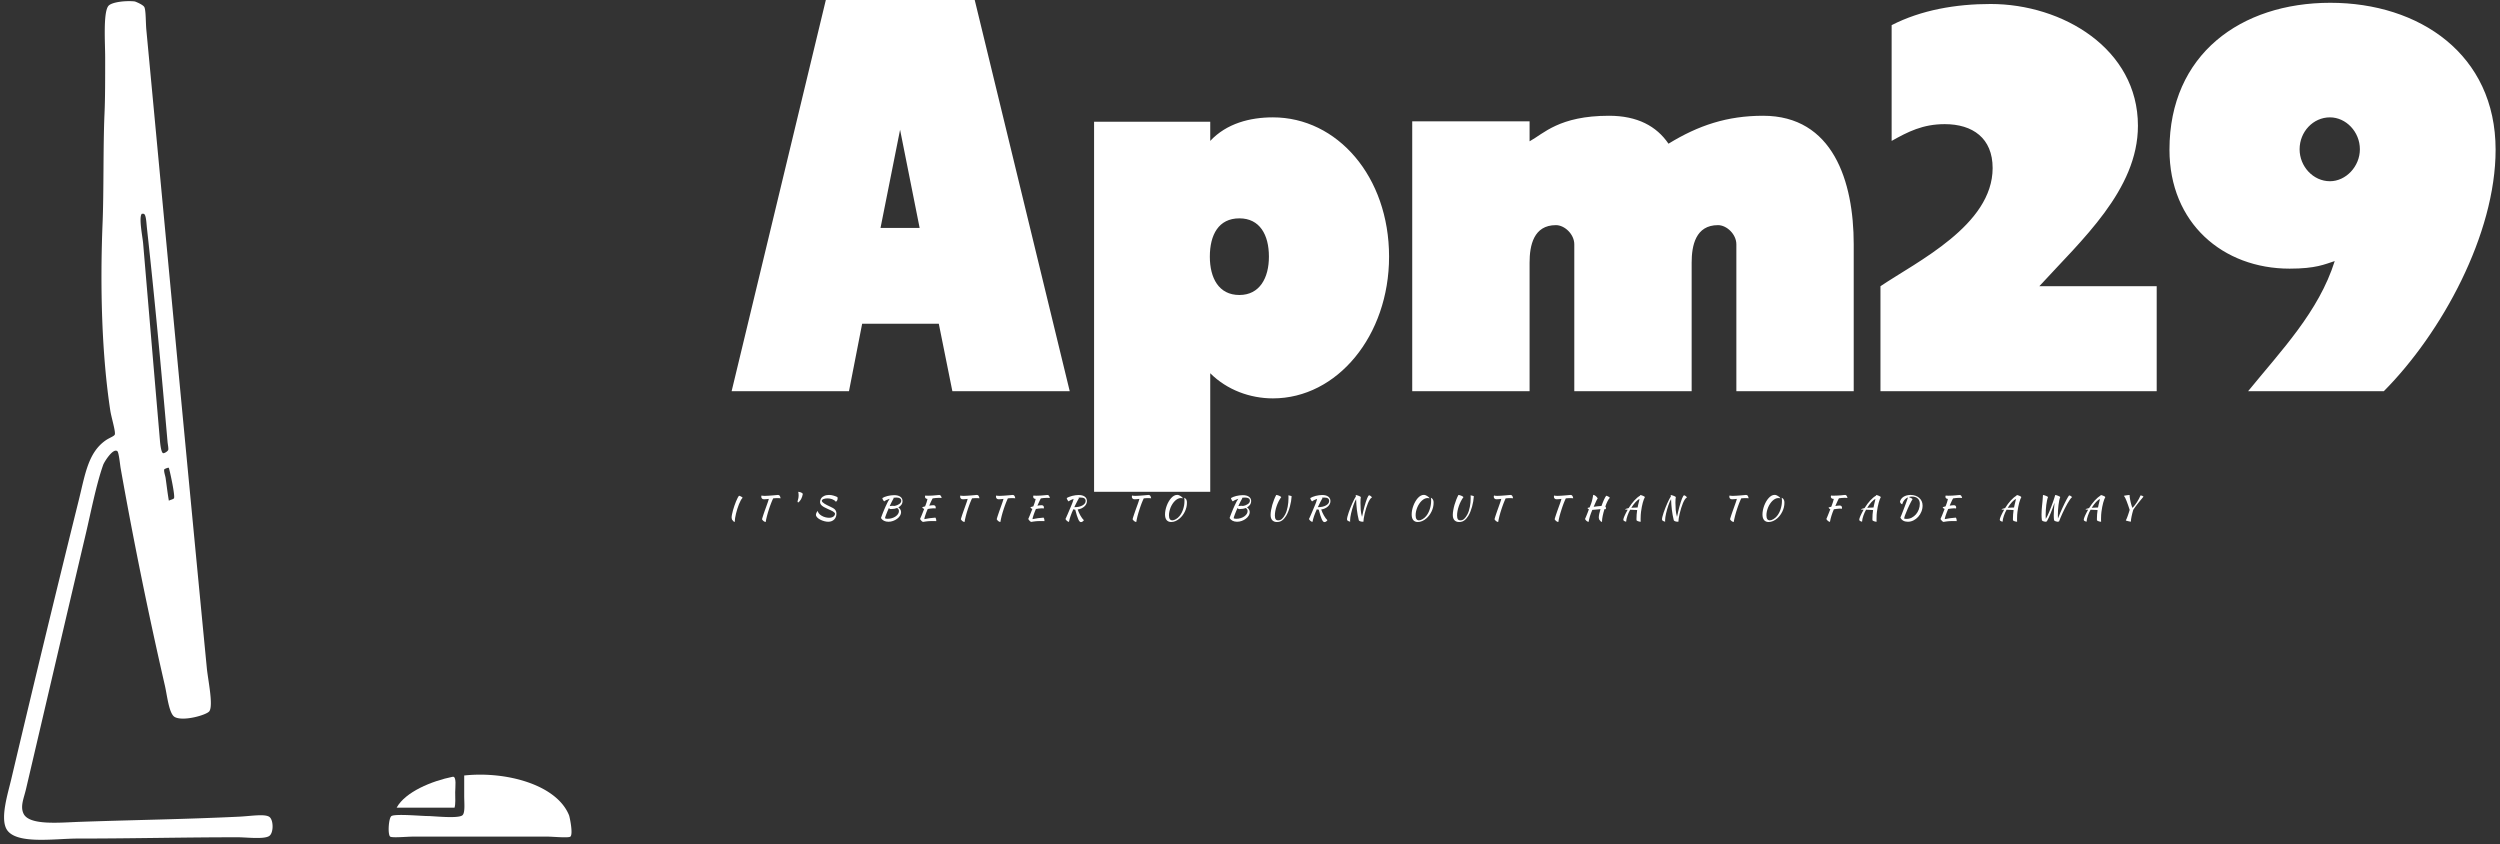<svg data-v-423bf9ae="" xmlns="http://www.w3.org/2000/svg" viewBox="0 0 305 103" class="iconLeftSlogan"><rect x="0" y="0" width="305" height="103" fill="#333333" stroke="none"/><!----><!----><!----><g data-v-423bf9ae="" id="c938ed81-4809-4698-b660-c6188652225d" fill="white" transform="matrix(4.87,0,0,4.87,87.943,-3.409)"><path d="M3.54 8.81L5.46 8.81L5.80 10.50L8.74 10.50L6.36 0.70L2.63 0.70L0.27 10.50L3.21 10.50ZM4.98 6.41L4.00 6.41L4.49 3.95ZM12.26 3.75L9.35 3.75L9.35 13.02L12.26 13.02L12.26 10.05C12.68 10.47 13.26 10.68 13.83 10.68C15.44 10.68 16.74 9.11 16.74 7.13C16.74 5.12 15.44 3.64 13.83 3.64C13.26 3.64 12.67 3.79 12.26 4.23ZM12.25 7.13C12.25 6.58 12.47 6.17 12.99 6.17C13.50 6.17 13.73 6.58 13.73 7.13C13.73 7.66 13.50 8.09 12.99 8.09C12.47 8.09 12.25 7.66 12.25 7.13ZM23.74 4.30C23.44 3.86 22.96 3.60 22.25 3.60C21 3.60 20.61 4.05 20.26 4.24L20.26 3.74L17.32 3.74L17.32 10.50L20.26 10.50L20.26 7.28C20.26 6.85 20.36 6.34 20.92 6.34C21.14 6.34 21.38 6.57 21.38 6.82L21.38 10.50L24.32 10.50L24.32 7.28C24.32 6.85 24.42 6.34 24.98 6.34C25.20 6.34 25.44 6.57 25.44 6.82L25.44 10.50L28.38 10.50L28.38 6.82C28.38 5.24 27.86 3.60 26.11 3.60C25.21 3.60 24.49 3.84 23.74 4.30ZM29.33 1.33C29.33 1.33 29.33 4.26 29.33 4.23C29.74 4.00 30.11 3.81 30.66 3.81C31.36 3.81 31.86 4.16 31.86 4.91C31.86 6.34 29.97 7.25 29.05 7.87L29.05 10.50L35.97 10.50L35.97 7.87C35.97 7.87 33.01 7.87 33.03 7.87C34.08 6.72 35.50 5.46 35.50 3.85C35.50 1.92 33.61 0.80 31.81 0.80C30.94 0.80 30.07 0.95 29.33 1.33ZM41.06 4.44C41.06 4.87 40.71 5.24 40.31 5.24C39.89 5.24 39.55 4.87 39.55 4.44C39.55 4.00 39.89 3.64 40.31 3.64C40.71 3.64 41.06 4.00 41.06 4.44ZM36.29 4.45C36.29 6.29 37.63 7.43 39.30 7.43C39.96 7.43 40.18 7.32 40.43 7.24C40.03 8.51 39.09 9.48 38.26 10.50L41.66 10.50C43.11 9.04 44.46 6.57 44.46 4.45C44.46 2.06 42.55 0.77 40.32 0.77C38.08 0.77 36.29 2.06 36.29 4.45Z"></path></g><!----><g data-v-423bf9ae="" id="d2c9e707-3339-4e86-945a-78aa0c3fdf90" transform="matrix(1.066,0,0,1.066,-1.77,-2.334)" stroke="none" fill="white"><g clip-rule="evenodd"><path d="M17.084 2.356c.053.006.976.369 1.104.663.177.405.144 1.758.221 2.578 2.323 24.724 4.529 48.322 6.922 73.049.129 1.336.759 4.242.294 4.934-.295.438-3.026 1.212-3.977.662-.648-.374-.864-2.481-1.104-3.534a506.255 506.255 0 0 1-5.081-24.963c-.058-.328-.199-1.771-.368-1.915-.491-.416-1.515 1.252-1.62 1.547-.789 2.209-1.434 5.528-1.988 7.879-2.37 10.048-4.48 19.13-6.848 29.234-.253 1.081-.676 1.955-.294 2.798.636 1.403 4.122 1.039 6.48.957 6.589-.228 11.766-.285 18.188-.589 1.389-.065 3.082-.372 3.535.074.426.419.424 1.796-.074 2.135-.593.404-2.602.147-3.608.147-6.346 0-11.939.147-18.336.147-2.648 0-7.259.749-8.174-1.179-.634-1.335.208-3.981.589-5.596a2913.665 2913.665 0 0 1 7.732-31.959c.73-2.94 1.064-5.448 3.093-6.849.408-.281.97-.464 1.031-.662.105-.345-.398-1.951-.516-2.725-.974-6.403-1.187-14.074-.884-21.502.147-3.585.055-8.748.221-12.519.078-1.762.074-3.911.074-6.407 0-1.647-.241-5.138.368-5.891.375-.461 2.057-.629 3.02-.514zm.81 24.301c-.378.371.085 2.658.147 3.387.639 7.53 1.272 14.987 1.915 22.46.008.093.1 1.463.368 1.546.144.045.526-.207.589-.368.054-.139-.058-.702-.074-.884-.737-8.452-1.434-16.077-2.356-24.447-.082-.746-.1-1.76-.442-1.694-.027.005-.128-.018-.147 0zm3.682 32.548c.139-.307-.477-3.132-.589-3.461-.033-.096-.506.129-.516.146-.101.2.104.718.147 1.031.122.874.213 1.673.368 2.577.101-.091.53-.161.59-.293zM54.787 90.942c4.725-.511 10.577 1.015 12.003 4.565.057.141.492 2.141.147 2.431-.21.176-2.023 0-2.578 0H48.895c-.648 0-2.353.162-2.577 0-.306-.221-.186-2.155.147-2.356.454-.274 3.435 0 4.124 0 .698 0 3.44.314 3.977-.074.35-.254.221-1.398.221-2.209v-2.357z"></path><path d="M53.682 94.624h-6.628c.996-1.813 4.029-3.052 6.407-3.534.485-.099.294 1.218.294 1.768 0 .715.056 1.315-.073 1.766z"></path></g></g><!----><g data-v-423bf9ae="" id="fe883bb6-a5ce-4d3e-a38b-e589ae1499cc" fill="white" transform="matrix(0.287,0,0,0.287,88.733,58.993)"><path d="M1.83 14.38L1.83 14.38L1.83 14.38Q1.83 13.87 2.00 13.07L2.00 13.07L2.00 13.07Q2.16 12.26 2.42 11.33L2.42 11.33L2.42 11.33Q2.67 10.40 3.01 9.43L3.01 9.43L3.01 9.43Q3.35 8.46 3.70 7.60L3.70 7.60L3.70 7.60Q4.05 6.75 4.38 6.10L4.38 6.10L4.38 6.10Q4.72 5.46 4.98 5.18L4.98 5.18L4.98 5.18Q5.12 5.19 5.36 5.29L5.36 5.29L5.36 5.29Q5.59 5.38 5.82 5.50L5.82 5.50L5.82 5.50Q6.06 5.63 6.26 5.78L6.26 5.78L6.26 5.78Q6.45 5.92 6.51 6.05L6.51 6.05L6.51 6.05Q6.10 6.41 5.71 7.15L5.71 7.15L5.71 7.15Q5.31 7.88 4.94 8.82L4.94 8.82L4.94 8.82Q4.56 9.76 4.24 10.80L4.24 10.80L4.24 10.80Q3.92 11.84 3.68 12.82L3.68 12.82L3.68 12.82Q3.44 13.80 3.31 14.64L3.31 14.64L3.31 14.64Q3.18 15.48 3.18 16.00L3.18 16.00L3.18 16.00Q3.18 16.24 3.22 16.30L3.22 16.30L3.22 16.30Q2.91 16.28 2.77 16.19L2.77 16.19L2.77 16.19Q2.63 16.10 2.56 16.00L2.56 16.00L2.56 16.00Q2.48 15.89 2.42 15.79L2.42 15.79L2.42 15.79Q2.35 15.68 2.23 15.62L2.23 15.62L2.23 15.62Q2.13 15.58 2.06 15.43L2.06 15.43L2.06 15.43Q1.99 15.27 1.94 15.09L1.94 15.09L1.94 15.09Q1.89 14.90 1.86 14.70L1.86 14.70L1.86 14.70Q1.83 14.50 1.83 14.38ZM15.60 6.69L15.60 6.69L15.60 6.69Q15.04 6.69 14.73 6.38L14.73 6.38L14.73 6.38Q14.43 6.06 14.43 5.61L14.43 5.61L14.43 5.61Q14.43 5.50 14.47 5.35L14.47 5.35L14.47 5.35Q14.50 5.19 14.56 5.08L14.56 5.08L14.56 5.08Q14.74 5.17 15.10 5.20L15.10 5.20L15.10 5.20Q15.46 5.24 15.93 5.24L15.93 5.24L15.93 5.24Q16.65 5.24 17.55 5.17L17.55 5.17L17.55 5.17Q18.45 5.11 19.28 5.04L19.28 5.04L19.28 5.04Q20.10 4.97 20.73 4.91L20.73 4.91L20.73 4.91Q21.36 4.84 21.55 4.84L21.55 4.84L21.55 4.84Q22.06 4.84 22.30 5.23L22.30 5.23L22.30 5.23Q22.53 5.61 22.64 6.26L22.64 6.26L22.64 6.26Q22.27 6.23 21.92 6.21L21.92 6.21L21.92 6.21Q21.56 6.19 21.31 6.19L21.31 6.19L21.31 6.19Q20.86 6.19 20.41 6.22L20.41 6.22L20.41 6.22Q19.95 6.24 19.49 6.30L19.49 6.30L19.49 6.30Q19.29 6.71 19.05 7.26L19.05 7.26L19.05 7.26Q18.82 7.81 18.59 8.41L18.59 8.41L18.59 8.41Q18.35 9.02 18.14 9.61L18.14 9.61L18.14 9.61Q17.93 10.21 17.78 10.68L17.78 10.68L17.78 10.68Q17.47 11.61 17.24 12.39L17.24 12.39L17.24 12.39Q17.01 13.17 16.84 13.85L16.84 13.85L16.84 13.85Q16.66 14.53 16.53 15.15L16.53 15.15L16.53 15.15Q16.41 15.76 16.31 16.35L16.31 16.35L16.31 16.35Q15.37 16.21 14.74 15.18L14.74 15.18L14.74 15.18Q14.85 14.74 15.02 14.23L15.02 14.23L15.02 14.23Q15.18 13.72 15.39 13.07L15.39 13.07L15.39 13.07Q15.61 12.42 15.90 11.59L15.90 11.59L15.90 11.59Q16.20 10.77 16.58 9.72L16.58 9.72L16.58 9.72Q16.72 9.32 16.87 8.90L16.87 8.90L16.87 8.90Q17.02 8.47 17.17 8.05L17.17 8.05L17.17 8.05Q17.32 7.63 17.44 7.24L17.44 7.24L17.44 7.24Q17.56 6.85 17.64 6.52L17.64 6.52L17.64 6.52Q17.05 6.59 16.53 6.64L16.53 6.64L16.53 6.64Q16.00 6.69 15.60 6.69ZM30.07 8.08L30.07 8.08L30.07 8.08Q29.99 8.01 29.92 7.85L29.92 7.85L29.92 7.85Q29.85 7.70 29.85 7.55L29.85 7.55L29.85 7.55Q30.02 7.06 30.16 6.42L30.16 6.42L30.16 6.42Q30.31 5.78 30.31 5.00L30.31 5.00L30.31 5.00Q30.31 4.65 30.27 4.28L30.27 4.28L30.27 4.28Q30.24 3.92 30.14 3.51L30.14 3.51L30.14 3.51Q30.81 3.56 31.37 3.80L31.37 3.80L31.37 3.80Q31.92 4.05 32.10 4.40L32.10 4.40L32.10 4.40Q31.86 5.67 31.37 6.61L31.37 6.61L31.37 6.61Q30.88 7.55 30.07 8.08ZM46.80 5.74L46.80 5.74L46.80 5.74Q46.84 5.98 46.86 6.07L46.86 6.07L46.86 6.07Q46.89 6.16 46.89 6.31L46.89 6.31L46.89 6.31Q46.89 6.78 46.68 7.18L46.68 7.18L46.68 7.18Q46.48 7.57 46.13 7.74L46.13 7.74L46.13 7.74Q45.85 7.36 45.44 7.09L45.44 7.09L45.44 7.09Q45.04 6.82 44.55 6.64L44.55 6.64L44.55 6.64Q44.07 6.47 43.55 6.38L43.55 6.38L43.55 6.38Q43.04 6.30 42.55 6.30L42.55 6.30L42.55 6.30Q42.06 6.30 41.63 6.38L41.63 6.38L41.63 6.38Q41.20 6.45 40.87 6.59L40.87 6.59L40.87 6.59Q40.54 6.72 40.35 6.92L40.35 6.92L40.35 6.92Q40.17 7.11 40.17 7.36L40.17 7.36L40.17 7.36Q40.21 7.67 40.54 7.99L40.54 7.99L40.54 7.99Q40.88 8.30 41.37 8.60L41.37 8.60L41.37 8.60Q41.86 8.90 42.45 9.20L42.45 9.20L42.45 9.20Q43.05 9.49 43.62 9.76L43.62 9.76L43.62 9.76Q44.34 10.09 44.86 10.38L44.86 10.38L44.86 10.38Q45.37 10.67 45.71 11.01L45.71 11.01L45.71 11.01Q46.05 11.35 46.21 11.79L46.21 11.79L46.21 11.79Q46.38 12.22 46.38 12.84L46.38 12.84L46.38 12.84Q46.38 13.55 46.14 14.18L46.14 14.18L46.14 14.18Q45.91 14.80 45.45 15.26L45.45 15.26L45.45 15.26Q45.00 15.72 44.35 15.98L44.35 15.98L44.35 15.98Q43.71 16.24 42.91 16.24L42.91 16.24L42.91 16.24Q42.13 16.24 41.22 16.00L41.22 16.00L41.22 16.00Q40.31 15.76 39.52 15.35L39.52 15.35L39.52 15.35Q38.72 14.94 38.20 14.40L38.20 14.40L38.20 14.40Q37.67 13.86 37.67 13.26L37.67 13.26L37.67 13.26Q37.67 12.98 37.84 12.54L37.84 12.54L37.84 12.54Q38.00 12.11 38.42 11.63L38.42 11.63L38.42 11.63Q38.46 12.05 38.87 12.63L38.87 12.63L38.87 12.63Q39.28 13.20 40.11 13.69L40.11 13.69L40.11 13.69Q40.88 14.14 41.70 14.34L41.70 14.34L41.70 14.34Q42.52 14.55 43.23 14.55L43.23 14.55L43.23 14.55Q44.02 14.55 44.51 14.35L44.51 14.35L44.51 14.35Q45.00 14.15 45.28 13.88L45.28 13.88L45.28 13.88Q45.56 13.61 45.67 13.33L45.67 13.33L45.67 13.33Q45.78 13.05 45.79 12.88L45.79 12.88L45.79 12.88Q45.78 12.60 45.53 12.34L45.53 12.34L45.53 12.34Q45.29 12.08 44.88 11.84L44.88 11.84L44.88 11.84Q44.46 11.59 43.92 11.34L43.92 11.34L43.92 11.34Q43.37 11.09 42.78 10.84L42.78 10.84L42.78 10.84Q41.90 10.44 41.27 10.10L41.27 10.10L41.27 10.10Q40.63 9.76 40.21 9.40L40.21 9.40L40.21 9.40Q39.80 9.04 39.61 8.65L39.61 8.65L39.61 8.65Q39.42 8.26 39.42 7.76L39.42 7.76L39.42 7.76Q39.42 6.97 39.90 6.27L39.90 6.27L39.90 6.27Q40.38 5.57 41.27 5.21L41.27 5.21L41.27 5.21Q41.72 5.01 42.23 4.93L42.23 4.93L42.23 4.93Q42.74 4.84 43.23 4.84L43.23 4.84L43.23 4.84Q44.16 4.84 45.04 5.10L45.04 5.10L45.04 5.10Q45.92 5.35 46.80 5.74ZM74.48 7.46L74.48 7.46L74.48 7.46Q74.48 8.33 74.00 9.01L74.00 9.01L74.00 9.01Q73.53 9.69 72.70 10.14L72.70 10.14L72.70 10.14Q73.23 10.50 73.55 11.03L73.55 11.03L73.55 11.03Q73.86 11.55 73.86 12.18L73.86 12.18L73.86 12.18Q73.86 12.94 73.41 13.67L73.41 13.67L73.41 13.67Q72.95 14.41 72.20 14.97L72.20 14.97L72.20 14.97Q71.44 15.54 70.48 15.89L70.48 15.89L70.48 15.89Q69.51 16.24 68.50 16.24L68.50 16.24L68.50 16.24Q67.41 16.24 66.59 15.83L66.59 15.83L66.59 15.83Q65.77 15.41 65.31 14.66L65.31 14.66L65.31 14.66Q65.45 14.24 65.68 13.62L65.68 13.62L65.68 13.62Q65.91 12.99 66.19 12.30L66.19 12.30L66.19 12.30Q66.47 11.61 66.76 10.92L66.76 10.92L66.76 10.92Q67.05 10.23 67.30 9.69L67.30 9.69L67.30 9.69Q67.83 8.50 68.25 7.71L68.25 7.71L68.25 7.71Q68.67 6.93 69.02 6.47L69.02 6.47L69.02 6.47Q68.25 6.71 67.62 7.01L67.62 7.01L67.62 7.01Q66.99 7.31 66.70 7.59L66.70 7.59L66.70 7.59Q66.57 7.50 66.44 7.34L66.44 7.34L66.44 7.34Q66.30 7.17 66.18 6.96L66.18 6.96L66.18 6.96Q66.07 6.76 65.99 6.55L65.99 6.55L65.99 6.55Q65.91 6.34 65.90 6.17L65.90 6.17L65.90 6.17Q66.26 5.92 66.84 5.69L66.84 5.69L66.84 5.69Q67.42 5.46 68.11 5.29L68.11 5.29L68.11 5.29Q68.80 5.12 69.52 5.03L69.52 5.03L69.52 5.03Q70.24 4.93 70.90 4.93L70.90 4.93L70.90 4.93Q72.58 4.93 73.53 5.60L73.53 5.60L73.53 5.60Q74.48 6.27 74.48 7.46ZM69.15 10.81L69.15 10.81L69.15 10.81Q68.88 10.68 68.66 10.43L68.66 10.43L68.66 10.43Q68.33 11.14 68.05 11.83L68.05 11.83L68.05 11.83Q67.76 12.52 67.54 13.10L67.54 13.10L67.54 13.10Q67.31 13.69 67.17 14.13L67.17 14.13L67.17 14.13Q67.03 14.56 67.02 14.76L67.02 14.76L67.02 14.76Q67.21 14.87 67.49 14.92L67.49 14.92L67.49 14.92Q67.76 14.98 68.17 14.98L68.17 14.98L68.17 14.98Q69.12 14.98 69.99 14.71L69.99 14.71L69.99 14.71Q70.85 14.45 71.51 13.99L71.51 13.99L71.51 13.99Q72.17 13.54 72.56 12.95L72.56 12.95L72.56 12.95Q72.95 12.36 72.95 11.72L72.95 11.72L72.95 11.72Q72.95 10.79 72.16 10.39L72.16 10.39L72.16 10.39Q71.06 10.84 69.69 10.84L69.69 10.84L69.69 10.84Q69.50 10.84 69.39 10.84L69.39 10.84L69.39 10.84Q69.29 10.84 69.15 10.81ZM71.86 5.95L71.86 5.95L71.86 5.95Q71.57 5.95 71.24 5.98L71.24 5.98L71.24 5.98Q70.91 6.02 70.55 6.09L70.55 6.09L70.55 6.09Q70.60 6.15 70.64 6.21L70.64 6.21L70.64 6.21Q70.67 6.27 70.70 6.34L70.70 6.34L70.70 6.34Q70.57 6.51 70.39 6.83L70.39 6.83L70.39 6.83Q70.21 7.15 69.99 7.58L69.99 7.58L69.99 7.58Q69.76 8.01 69.52 8.53L69.52 8.53L69.52 8.53Q69.27 9.04 69.02 9.59L69.02 9.59L69.02 9.59Q69.26 9.53 69.60 9.50L69.60 9.50L69.60 9.50Q69.94 9.46 70.28 9.46L70.28 9.46L70.28 9.46Q70.46 9.46 70.64 9.48L70.64 9.48L70.64 9.48Q70.81 9.49 70.98 9.52L70.98 9.52L70.98 9.52Q71.65 9.41 72.19 9.19L72.19 9.19L72.19 9.19Q72.73 8.97 73.12 8.69L73.12 8.69L73.12 8.69Q73.51 8.40 73.72 8.05L73.72 8.05L73.72 8.05Q73.93 7.70 73.93 7.31L73.93 7.31L73.93 7.31Q73.93 6.64 73.40 6.29L73.40 6.29L73.40 6.29Q72.87 5.95 71.86 5.95ZM87.61 9.21L87.61 9.21L87.61 9.21Q88.07 9.21 88.33 9.46L88.33 9.46L88.33 9.46Q88.59 9.72 88.59 10.16L88.59 10.16L88.59 10.16Q88.59 10.28 88.57 10.39L88.57 10.39L88.57 10.39Q88.55 10.51 88.52 10.60L88.52 10.60L88.52 10.60Q88.34 10.57 88.12 10.55L88.12 10.55L88.12 10.55Q87.89 10.53 87.58 10.53L87.58 10.53L87.58 10.53Q86.98 10.53 86.37 10.63L86.37 10.63L86.37 10.63Q85.75 10.74 85.19 10.81L85.19 10.81L85.19 10.81Q84.87 11.55 84.60 12.24L84.60 12.24L84.60 12.24Q84.34 12.94 84.15 13.51L84.15 13.51L84.15 13.51Q83.96 14.08 83.85 14.50L83.85 14.50L83.85 14.50Q83.75 14.92 83.73 15.13L83.73 15.13L83.73 15.13Q84.87 14.90 86.02 14.73L86.02 14.73L86.02 14.73Q87.18 14.56 88.45 14.48L88.45 14.48L88.45 14.48Q88.61 14.71 88.71 14.99L88.71 14.99L88.71 14.99Q88.82 15.27 88.82 15.60L88.82 15.60L88.82 15.60Q88.82 15.68 88.82 15.78L88.82 15.78L88.82 15.78Q88.82 15.88 88.79 15.97L88.79 15.97L88.79 15.97Q88.40 15.96 87.96 15.95L87.96 15.95L87.96 15.95Q87.53 15.95 86.83 15.95L86.83 15.95L86.83 15.95Q86.37 15.95 85.95 15.97L85.95 15.97L85.95 15.97Q85.54 15.99 85.12 16.03L85.12 16.03L85.12 16.03Q84.70 16.07 84.23 16.14L84.23 16.14L84.23 16.14Q83.76 16.21 83.17 16.31L83.17 16.31L83.17 16.31Q82.53 16.06 81.93 15.08L81.93 15.08L81.93 15.08Q82.17 14.57 82.59 13.54L82.59 13.54L82.59 13.54Q83.02 12.52 83.68 10.79L83.68 10.79L83.68 10.79Q83.05 10.60 82.85 10.09L82.85 10.09L82.85 10.09Q82.92 10.02 83.26 9.92L83.26 9.92L83.26 9.92Q83.59 9.81 84.08 9.70L84.08 9.70L84.08 9.70Q84.29 9.16 84.44 8.75L84.44 8.75L84.44 8.75Q84.59 8.34 84.70 7.99L84.70 7.99L84.70 7.99Q84.81 7.63 84.90 7.29L84.90 7.29L84.90 7.29Q84.99 6.94 85.08 6.54L85.08 6.54L85.08 6.54Q84.59 6.51 84.31 6.27L84.31 6.27L84.31 6.27Q84.03 6.02 84.03 5.63L84.03 5.63L84.03 5.63Q84.03 5.52 84.06 5.36L84.06 5.36L84.06 5.36Q84.10 5.21 84.14 5.10L84.14 5.10L84.14 5.10Q84.42 5.14 84.68 5.15L84.68 5.15L84.68 5.15Q84.94 5.17 85.36 5.17L85.36 5.17L85.36 5.17Q86.24 5.17 87.01 5.12L87.01 5.12L87.01 5.12Q87.78 5.07 88.40 5.01L88.40 5.01L88.40 5.01Q89.03 4.96 89.47 4.91L89.47 4.91L89.47 4.91Q89.92 4.86 90.16 4.86L90.16 4.86L90.16 4.86Q90.48 4.86 90.73 5.19L90.73 5.19L90.73 5.19Q90.99 5.53 91.11 6.15L91.11 6.15L91.11 6.15Q90.68 6.10 90.41 6.09L90.41 6.09L90.41 6.09Q90.13 6.08 89.92 6.08L89.92 6.08L89.92 6.08Q89.15 6.08 88.52 6.15L88.52 6.15L88.52 6.15Q87.88 6.23 87.29 6.31L87.29 6.31L87.29 6.31Q87.21 6.44 87.10 6.64L87.10 6.64L87.10 6.64Q87.00 6.83 86.83 7.18L86.83 7.18L86.83 7.18Q86.66 7.53 86.41 8.06L86.41 8.06L86.41 8.06Q86.17 8.60 85.82 9.39L85.82 9.39L85.82 9.39Q86.35 9.31 86.82 9.26L86.82 9.26L86.82 9.26Q87.29 9.21 87.61 9.21ZM100.13 6.69L100.13 6.69L100.13 6.69Q99.57 6.69 99.27 6.38L99.27 6.38L99.27 6.38Q98.97 6.06 98.97 5.61L98.97 5.61L98.97 5.61Q98.97 5.50 99.00 5.35L99.00 5.35L99.00 5.35Q99.04 5.19 99.09 5.08L99.09 5.08L99.09 5.08Q99.27 5.17 99.63 5.20L99.63 5.20L99.63 5.20Q99.99 5.24 100.46 5.24L100.46 5.24L100.46 5.24Q101.18 5.24 102.08 5.17L102.08 5.17L102.08 5.17Q102.98 5.11 103.81 5.04L103.81 5.04L103.81 5.04Q104.64 4.97 105.27 4.91L105.27 4.91L105.27 4.91Q105.90 4.84 106.08 4.84L106.08 4.84L106.08 4.84Q106.60 4.84 106.83 5.23L106.83 5.23L106.83 5.23Q107.06 5.61 107.17 6.26L107.17 6.26L107.17 6.26Q106.81 6.23 106.45 6.21L106.45 6.21L106.45 6.21Q106.09 6.19 105.84 6.19L105.84 6.19L105.84 6.19Q105.39 6.19 104.94 6.22L104.94 6.22L104.94 6.22Q104.48 6.24 104.02 6.30L104.02 6.30L104.02 6.30Q103.82 6.71 103.59 7.26L103.59 7.26L103.59 7.26Q103.35 7.81 103.12 8.41L103.12 8.41L103.12 8.41Q102.89 9.02 102.68 9.61L102.68 9.61L102.68 9.61Q102.47 10.21 102.31 10.68L102.31 10.68L102.31 10.68Q102.00 11.61 101.77 12.39L101.77 12.39L101.77 12.39Q101.54 13.17 101.37 13.85L101.37 13.85L101.37 13.85Q101.19 14.53 101.07 15.15L101.07 15.15L101.07 15.15Q100.94 15.76 100.84 16.35L100.84 16.35L100.84 16.35Q99.90 16.21 99.27 15.18L99.27 15.18L99.27 15.18Q99.39 14.74 99.55 14.23L99.55 14.23L99.55 14.23Q99.71 13.72 99.92 13.07L99.92 13.07L99.92 13.07Q100.14 12.42 100.44 11.59L100.44 11.59L100.44 11.59Q100.73 10.77 101.11 9.72L101.11 9.72L101.11 9.72Q101.25 9.32 101.40 8.90L101.40 8.90L101.40 8.90Q101.56 8.47 101.70 8.05L101.70 8.05L101.70 8.05Q101.85 7.63 101.97 7.24L101.97 7.24L101.97 7.24Q102.09 6.85 102.17 6.52L102.17 6.52L102.17 6.52Q101.58 6.59 101.06 6.64L101.06 6.64L101.06 6.64Q100.53 6.69 100.13 6.69ZM115.36 6.69L115.36 6.69L115.36 6.69Q114.80 6.69 114.50 6.38L114.50 6.38L114.50 6.38Q114.20 6.06 114.20 5.61L114.20 5.61L114.20 5.61Q114.20 5.50 114.23 5.35L114.23 5.35L114.23 5.35Q114.27 5.19 114.32 5.08L114.32 5.08L114.32 5.08Q114.51 5.17 114.86 5.20L114.86 5.20L114.86 5.20Q115.22 5.24 115.70 5.24L115.70 5.24L115.70 5.24Q116.41 5.24 117.31 5.17L117.31 5.17L117.31 5.17Q118.22 5.11 119.04 5.04L119.04 5.04L119.04 5.04Q119.87 4.97 120.50 4.91L120.50 4.91L120.50 4.91Q121.13 4.84 121.31 4.84L121.31 4.84L121.31 4.84Q121.83 4.84 122.06 5.23L122.06 5.23L122.06 5.23Q122.29 5.61 122.40 6.26L122.40 6.26L122.40 6.26Q122.04 6.23 121.68 6.21L121.68 6.21L121.68 6.21Q121.32 6.19 121.07 6.19L121.07 6.19L121.07 6.19Q120.62 6.19 120.17 6.22L120.17 6.22L120.17 6.22Q119.71 6.24 119.25 6.30L119.25 6.30L119.25 6.30Q119.06 6.71 118.82 7.26L118.82 7.26L118.82 7.26Q118.58 7.81 118.35 8.41L118.35 8.41L118.35 8.41Q118.12 9.02 117.91 9.61L117.91 9.61L117.91 9.61Q117.70 10.21 117.54 10.68L117.54 10.68L117.54 10.68Q117.24 11.61 117.00 12.39L117.00 12.39L117.00 12.39Q116.77 13.17 116.60 13.85L116.60 13.85L116.60 13.85Q116.42 14.53 116.30 15.15L116.30 15.15L116.30 15.15Q116.17 15.76 116.07 16.35L116.07 16.35L116.07 16.35Q115.14 16.21 114.51 15.18L114.51 15.18L114.51 15.18Q114.62 14.74 114.78 14.23L114.78 14.23L114.78 14.23Q114.94 13.72 115.16 13.07L115.16 13.07L115.16 13.07Q115.37 12.42 115.67 11.59L115.67 11.59L115.67 11.59Q115.96 10.77 116.34 9.72L116.34 9.72L116.34 9.72Q116.48 9.32 116.63 8.90L116.63 8.90L116.63 8.90Q116.79 8.47 116.93 8.05L116.93 8.05L116.93 8.05Q117.08 7.63 117.20 7.24L117.20 7.24L117.20 7.24Q117.32 6.85 117.40 6.52L117.40 6.52L117.40 6.52Q116.82 6.59 116.29 6.64L116.29 6.64L116.29 6.64Q115.77 6.69 115.36 6.69ZM133.60 9.21L133.60 9.21L133.60 9.21Q134.06 9.21 134.32 9.46L134.32 9.46L134.32 9.46Q134.58 9.72 134.58 10.16L134.58 10.16L134.58 10.16Q134.58 10.28 134.56 10.39L134.56 10.39L134.56 10.39Q134.54 10.51 134.51 10.60L134.51 10.60L134.51 10.60Q134.33 10.57 134.11 10.55L134.11 10.55L134.11 10.55Q133.88 10.53 133.57 10.53L133.57 10.53L133.57 10.53Q132.97 10.53 132.36 10.63L132.36 10.63L132.36 10.63Q131.74 10.74 131.18 10.81L131.18 10.81L131.18 10.81Q130.86 11.55 130.59 12.24L130.59 12.24L130.59 12.24Q130.33 12.94 130.14 13.51L130.14 13.51L130.14 13.51Q129.95 14.08 129.84 14.50L129.84 14.50L129.84 14.50Q129.74 14.92 129.72 15.13L129.72 15.13L129.72 15.13Q130.86 14.90 132.01 14.73L132.01 14.73L132.01 14.73Q133.17 14.56 134.44 14.48L134.44 14.48L134.44 14.48Q134.60 14.71 134.70 14.99L134.70 14.99L134.70 14.99Q134.81 15.27 134.81 15.60L134.81 15.60L134.81 15.60Q134.81 15.68 134.81 15.78L134.81 15.78L134.81 15.78Q134.81 15.88 134.78 15.97L134.78 15.97L134.78 15.97Q134.39 15.96 133.95 15.95L133.95 15.95L133.95 15.95Q133.52 15.95 132.82 15.95L132.82 15.95L132.82 15.95Q132.36 15.95 131.94 15.97L131.94 15.97L131.94 15.97Q131.53 15.99 131.11 16.03L131.11 16.03L131.11 16.03Q130.69 16.07 130.22 16.14L130.22 16.14L130.22 16.14Q129.75 16.21 129.16 16.31L129.16 16.31L129.16 16.31Q128.52 16.06 127.92 15.08L127.92 15.08L127.92 15.08Q128.16 14.57 128.58 13.54L128.58 13.54L128.58 13.54Q129.01 12.52 129.67 10.79L129.67 10.79L129.67 10.79Q129.04 10.60 128.84 10.09L128.84 10.09L128.84 10.09Q128.91 10.02 129.25 9.92L129.25 9.92L129.25 9.92Q129.58 9.81 130.07 9.70L130.07 9.70L130.07 9.70Q130.28 9.16 130.43 8.75L130.43 8.75L130.43 8.75Q130.58 8.34 130.69 7.99L130.69 7.99L130.69 7.99Q130.80 7.63 130.89 7.29L130.89 7.29L130.89 7.29Q130.98 6.94 131.07 6.54L131.07 6.54L131.07 6.54Q130.58 6.51 130.30 6.27L130.30 6.27L130.30 6.27Q130.02 6.02 130.02 5.63L130.02 5.63L130.02 5.63Q130.02 5.52 130.05 5.36L130.05 5.36L130.05 5.36Q130.09 5.21 130.13 5.10L130.13 5.10L130.13 5.10Q130.41 5.14 130.67 5.15L130.67 5.15L130.67 5.15Q130.93 5.17 131.35 5.17L131.35 5.17L131.35 5.17Q132.23 5.17 133 5.12L133 5.12L133 5.12Q133.77 5.07 134.39 5.01L134.39 5.01L134.39 5.01Q135.02 4.96 135.46 4.91L135.46 4.91L135.46 4.91Q135.91 4.86 136.15 4.86L136.15 4.86L136.15 4.86Q136.47 4.86 136.72 5.19L136.72 5.19L136.72 5.19Q136.98 5.53 137.10 6.15L137.10 6.15L137.10 6.15Q136.67 6.10 136.39 6.09L136.39 6.09L136.39 6.09Q136.12 6.08 135.91 6.08L135.91 6.08L135.91 6.08Q135.14 6.08 134.50 6.15L134.50 6.15L134.50 6.15Q133.87 6.23 133.28 6.31L133.28 6.31L133.28 6.31Q133.20 6.44 133.09 6.64L133.09 6.64L133.09 6.64Q132.99 6.83 132.82 7.18L132.82 7.18L132.82 7.18Q132.65 7.53 132.41 8.06L132.41 8.06L132.41 8.06Q132.16 8.60 131.81 9.39L131.81 9.39L131.81 9.39Q132.34 9.31 132.81 9.26L132.81 9.26L132.81 9.26Q133.28 9.21 133.60 9.21ZM152.87 7.46L152.87 7.46L152.87 7.46Q152.87 8.13 152.56 8.73L152.56 8.73L152.56 8.73Q152.26 9.32 151.73 9.79L151.73 9.79L151.73 9.79Q151.20 10.26 150.49 10.58L150.49 10.58L150.49 10.58Q149.77 10.91 148.93 11.02L148.93 11.02L148.93 11.02Q149.14 11.65 149.44 12.31L149.44 12.31L149.44 12.31Q149.74 12.98 150.09 13.59L150.09 13.59L150.09 13.59Q150.44 14.21 150.82 14.73L150.82 14.73L150.82 14.73Q151.20 15.25 151.56 15.58L151.56 15.58L151.56 15.58Q151.49 15.72 151.36 15.86L151.36 15.86L151.36 15.86Q151.23 16.00 151.05 16.12L151.05 16.12L151.05 16.12Q150.88 16.24 150.69 16.32L150.69 16.32L150.69 16.32Q150.50 16.39 150.33 16.39L150.33 16.39L150.33 16.39Q150.02 16.39 149.74 16.10L149.74 16.10L149.74 16.10Q149.46 15.81 149.18 15.17L149.18 15.17L149.18 15.17Q148.89 14.53 148.57 13.52L148.57 13.52L148.57 13.52Q148.26 12.50 147.88 11.07L147.88 11.07L147.88 11.07Q147.73 11.07 147.57 11.07L147.57 11.07L147.57 11.07Q147.42 11.07 147.34 11.05L147.34 11.05L147.34 11.05Q147.24 10.99 147.13 10.85L147.13 10.85L147.13 10.85Q146.75 11.66 146.45 12.38L146.45 12.38L146.45 12.38Q146.16 13.09 145.93 13.76L145.93 13.76L145.93 13.76Q145.70 14.42 145.52 15.04L145.52 15.04L145.52 15.04Q145.35 15.67 145.22 16.31L145.22 16.31L145.22 16.31Q144.75 16.20 144.40 15.90L144.40 15.90L144.40 15.90Q144.05 15.61 143.74 15.08L143.74 15.08L143.74 15.08Q143.79 14.95 143.86 14.83L143.86 14.83L143.86 14.83Q143.92 14.71 144.02 14.50L144.02 14.50L144.02 14.50Q144.12 14.28 144.26 13.94L144.26 13.94L144.26 13.94Q144.41 13.61 144.66 13.05L144.66 13.05L144.66 13.05Q144.90 12.49 145.24 11.68L145.24 11.68L145.24 11.68Q145.59 10.86 146.08 9.70L146.08 9.70L146.08 9.70Q146.30 9.18 146.46 8.79L146.46 8.79L146.46 8.79Q146.62 8.40 146.75 8.04L146.75 8.04L146.75 8.04Q146.87 7.69 146.98 7.33L146.98 7.33L146.98 7.33Q147.08 6.97 147.20 6.51L147.20 6.51L147.20 6.51Q146.55 6.73 146.00 7.01L146.00 7.01L146.00 7.01Q145.45 7.28 145.08 7.59L145.08 7.59L145.08 7.59Q144.96 7.50 144.82 7.34L144.82 7.34L144.82 7.34Q144.69 7.17 144.58 6.96L144.58 6.96L144.58 6.96Q144.47 6.76 144.38 6.55L144.38 6.55L144.38 6.55Q144.30 6.34 144.28 6.17L144.28 6.17L144.28 6.17Q144.70 5.89 145.31 5.66L145.31 5.66L145.31 5.66Q145.92 5.42 146.61 5.24L146.61 5.24L146.61 5.24Q147.29 5.07 148.01 4.97L148.01 4.97L148.01 4.97Q148.72 4.87 149.34 4.87L149.34 4.87L149.34 4.87Q151.02 4.87 151.94 5.56L151.94 5.56L151.94 5.56Q152.87 6.26 152.87 7.46ZM149.28 6.02L149.45 6.29L149.45 6.29Q149.35 6.41 149.14 6.79L149.14 6.79L149.14 6.79Q148.93 7.17 148.66 7.69L148.66 7.69L148.66 7.69Q148.39 8.22 148.08 8.83L148.08 8.83L148.08 8.83Q147.78 9.45 147.50 10.05L147.50 10.05L147.50 10.05Q148.55 10.05 149.44 9.86L149.44 9.86L149.44 9.86Q150.32 9.66 150.96 9.30L150.96 9.30L150.96 9.30Q151.61 8.95 151.96 8.46L151.96 8.46L151.96 8.46Q152.32 7.98 152.32 7.39L152.32 7.39L152.32 7.39Q152.32 6.69 151.82 6.32L151.82 6.32L151.82 6.32Q151.31 5.95 150.26 5.95L150.26 5.95L150.26 5.95Q150.02 5.95 149.79 5.97L149.79 5.97L149.79 5.97Q149.55 5.99 149.28 6.02L149.28 6.02ZM173.12 6.69L173.12 6.69L173.12 6.69Q172.56 6.69 172.26 6.38L172.26 6.38L172.26 6.38Q171.96 6.06 171.96 5.61L171.96 5.61L171.96 5.61Q171.96 5.50 172.00 5.35L172.00 5.35L172.00 5.35Q172.03 5.19 172.09 5.08L172.09 5.08L172.09 5.08Q172.27 5.17 172.63 5.20L172.63 5.20L172.63 5.20Q172.98 5.24 173.46 5.24L173.46 5.24L173.46 5.24Q174.17 5.24 175.08 5.17L175.08 5.17L175.08 5.17Q175.98 5.11 176.81 5.04L176.81 5.04L176.81 5.04Q177.63 4.97 178.26 4.91L178.26 4.91L178.26 4.91Q178.89 4.84 179.07 4.84L179.07 4.84L179.07 4.84Q179.59 4.84 179.82 5.23L179.82 5.23L179.82 5.23Q180.05 5.61 180.17 6.26L180.17 6.26L180.17 6.26Q179.80 6.23 179.44 6.21L179.44 6.21L179.44 6.21Q179.09 6.19 178.84 6.19L178.84 6.19L178.84 6.19Q178.39 6.19 177.93 6.22L177.93 6.22L177.93 6.22Q177.48 6.24 177.02 6.30L177.02 6.30L177.02 6.30Q176.82 6.71 176.58 7.26L176.58 7.26L176.58 7.26Q176.34 7.81 176.11 8.41L176.11 8.41L176.11 8.41Q175.88 9.02 175.67 9.61L175.67 9.61L175.67 9.61Q175.46 10.21 175.31 10.68L175.31 10.68L175.31 10.68Q175 11.61 174.77 12.39L174.77 12.39L174.77 12.39Q174.54 13.17 174.36 13.85L174.36 13.85L174.36 13.85Q174.19 14.53 174.06 15.15L174.06 15.15L174.06 15.15Q173.94 15.76 173.84 16.35L173.84 16.35L173.84 16.35Q172.90 16.21 172.27 15.18L172.27 15.18L172.27 15.18Q172.38 14.74 172.54 14.23L172.54 14.23L172.54 14.23Q172.70 13.72 172.92 13.07L172.92 13.07L172.92 13.07Q173.14 12.42 173.43 11.59L173.43 11.59L173.43 11.59Q173.73 10.77 174.10 9.72L174.10 9.72L174.10 9.72Q174.24 9.32 174.40 8.90L174.40 8.90L174.40 8.90Q174.55 8.47 174.70 8.05L174.70 8.05L174.70 8.05Q174.85 7.63 174.96 7.24L174.96 7.24L174.96 7.24Q175.08 6.85 175.17 6.52L175.17 6.52L175.17 6.52Q174.58 6.59 174.05 6.64L174.05 6.64L174.05 6.64Q173.53 6.69 173.12 6.69ZM192.04 4.98L192.04 4.98L192.04 4.98Q192.30 5.10 192.58 5.27L192.58 5.27L192.58 5.27Q192.86 5.45 193.10 5.63L193.10 5.63L193.10 5.63Q193.34 5.81 193.50 5.98L193.50 5.98L193.50 5.98Q193.66 6.16 193.68 6.27L193.68 6.27L193.68 6.27Q193.44 6.22 193.20 6.20L193.20 6.20L193.20 6.20Q192.96 6.17 192.77 6.17L192.77 6.17L192.77 6.17Q192.14 6.17 191.51 6.48L191.51 6.48L191.51 6.48Q190.89 6.79 190.33 7.32L190.33 7.32L190.33 7.32Q189.77 7.85 189.29 8.57L189.29 8.57L189.29 8.57Q188.82 9.28 188.47 10.09L188.47 10.09L188.47 10.09Q188.13 10.91 187.94 11.77L187.94 11.77L187.94 11.77Q187.74 12.64 187.74 13.48L187.74 13.48L187.74 13.48Q187.74 14.57 188.10 15.11L188.10 15.11L188.10 15.11Q188.47 15.64 189.17 15.64L189.17 15.64L189.17 15.64Q189.50 15.64 189.90 15.51L189.90 15.51L189.90 15.51Q190.29 15.37 190.69 15.13L190.69 15.13L190.69 15.13Q191.10 14.90 191.49 14.56L191.49 14.56L191.49 14.56Q191.88 14.22 192.22 13.82L192.22 13.82L192.22 13.82Q192.71 13.23 193.10 12.48L193.10 12.48L193.10 12.48Q193.49 11.73 193.77 10.89L193.77 10.89L193.77 10.89Q194.04 10.05 194.19 9.16L194.19 9.16L194.19 9.16Q194.33 8.27 194.33 7.42L194.33 7.42L194.33 7.42Q194.33 7.08 194.32 6.85L194.32 6.85L194.32 6.85Q194.31 6.62 194.28 6.46L194.28 6.46L194.28 6.46Q194.26 6.30 194.25 6.20L194.25 6.20L194.25 6.20Q194.24 6.10 194.22 6.03L194.22 6.03L194.22 6.03Q194.39 6.12 194.59 6.24L194.59 6.24L194.59 6.24Q194.80 6.36 194.97 6.59L194.97 6.59L194.97 6.59Q195.15 6.82 195.26 7.20L195.26 7.20L195.26 7.20Q195.38 7.57 195.38 8.18L195.38 8.18L195.38 8.18Q195.38 9.16 195.15 10.10L195.15 10.10L195.15 10.10Q194.92 11.05 194.51 11.90L194.51 11.90L194.51 11.90Q194.10 12.75 193.54 13.50L193.54 13.50L193.54 13.50Q192.98 14.24 192.33 14.80L192.33 14.80L192.33 14.80Q191.49 15.54 190.54 15.95L190.54 15.95L190.54 15.95Q189.59 16.35 188.71 16.35L188.71 16.35L188.71 16.35Q187.42 16.35 186.74 15.53L186.74 15.53L186.74 15.53Q186.06 14.71 186.06 13.12L186.06 13.12L186.06 13.12Q186.06 12.26 186.25 11.31L186.25 11.31L186.25 11.31Q186.44 10.36 186.78 9.44L186.78 9.44L186.78 9.44Q187.12 8.51 187.60 7.68L187.60 7.68L187.60 7.68Q188.08 6.85 188.64 6.21L188.64 6.21L188.64 6.21Q189.21 5.57 189.86 5.19L189.86 5.19L189.86 5.19Q190.51 4.82 191.20 4.82L191.20 4.82L191.20 4.82Q191.42 4.82 191.62 4.85L191.62 4.85L191.62 4.85Q191.81 4.89 192.04 4.98ZM222.68 7.46L222.68 7.46L222.68 7.46Q222.68 8.33 222.21 9.01L222.21 9.01L222.21 9.01Q221.73 9.69 220.91 10.14L220.91 10.14L220.91 10.14Q221.44 10.50 221.75 11.03L221.75 11.03L221.75 11.03Q222.07 11.55 222.07 12.18L222.07 12.18L222.07 12.18Q222.07 12.94 221.61 13.67L221.61 13.67L221.61 13.67Q221.16 14.41 220.40 14.97L220.40 14.97L220.40 14.97Q219.65 15.54 218.68 15.89L218.68 15.89L218.68 15.89Q217.71 16.24 216.71 16.24L216.71 16.24L216.71 16.24Q215.61 16.24 214.79 15.83L214.79 15.83L214.79 15.83Q213.98 15.41 213.51 14.66L213.51 14.66L213.51 14.66Q213.65 14.24 213.88 13.62L213.88 13.62L213.88 13.62Q214.12 12.99 214.40 12.30L214.40 12.30L214.40 12.30Q214.68 11.61 214.96 10.92L214.96 10.92L214.96 10.92Q215.25 10.23 215.50 9.69L215.50 9.69L215.50 9.69Q216.03 8.50 216.45 7.71L216.45 7.71L216.45 7.71Q216.87 6.93 217.22 6.47L217.22 6.47L217.22 6.47Q216.45 6.71 215.82 7.01L215.82 7.01L215.82 7.01Q215.19 7.31 214.90 7.59L214.90 7.59L214.90 7.59Q214.77 7.50 214.64 7.34L214.64 7.34L214.64 7.34Q214.51 7.17 214.39 6.96L214.39 6.96L214.39 6.96Q214.27 6.76 214.19 6.55L214.19 6.55L214.19 6.55Q214.12 6.34 214.10 6.17L214.10 6.17L214.10 6.17Q214.47 5.92 215.05 5.69L215.05 5.69L215.05 5.69Q215.63 5.46 216.31 5.29L216.31 5.29L216.31 5.29Q217.00 5.12 217.72 5.03L217.72 5.03L217.72 5.03Q218.44 4.93 219.10 4.93L219.10 4.93L219.10 4.93Q220.78 4.93 221.73 5.60L221.73 5.60L221.73 5.60Q222.68 6.27 222.68 7.46ZM217.35 10.81L217.35 10.81L217.35 10.81Q217.08 10.68 216.86 10.43L216.86 10.43L216.86 10.43Q216.54 11.14 216.25 11.83L216.25 11.83L216.25 11.83Q215.96 12.52 215.74 13.10L215.74 13.10L215.74 13.10Q215.52 13.69 215.38 14.13L215.38 14.13L215.38 14.13Q215.24 14.56 215.22 14.76L215.22 14.76L215.22 14.76Q215.42 14.87 215.69 14.92L215.69 14.92L215.69 14.92Q215.96 14.98 216.37 14.98L216.37 14.98L216.37 14.98Q217.32 14.98 218.19 14.71L218.19 14.71L218.19 14.71Q219.06 14.45 219.72 13.99L219.72 13.99L219.72 13.99Q220.37 13.54 220.77 12.95L220.77 12.95L220.77 12.95Q221.16 12.36 221.16 11.72L221.16 11.72L221.16 11.72Q221.16 10.79 220.36 10.39L220.36 10.39L220.36 10.39Q219.27 10.84 217.90 10.84L217.90 10.84L217.90 10.84Q217.70 10.84 217.59 10.84L217.59 10.84L217.59 10.84Q217.49 10.84 217.35 10.81ZM220.07 5.95L220.07 5.95L220.07 5.95Q219.77 5.95 219.44 5.98L219.44 5.98L219.44 5.98Q219.11 6.02 218.75 6.09L218.75 6.09L218.75 6.09Q218.81 6.15 218.84 6.21L218.84 6.21L218.84 6.21Q218.88 6.27 218.90 6.34L218.90 6.34L218.90 6.34Q218.78 6.51 218.60 6.83L218.60 6.83L218.60 6.83Q218.41 7.15 218.19 7.58L218.19 7.58L218.19 7.58Q217.97 8.01 217.72 8.53L217.72 8.53L217.72 8.53Q217.48 9.04 217.22 9.59L217.22 9.59L217.22 9.59Q217.46 9.53 217.80 9.50L217.80 9.50L217.80 9.50Q218.15 9.46 218.48 9.46L218.48 9.46L218.48 9.46Q218.67 9.46 218.84 9.48L218.84 9.48L218.84 9.48Q219.02 9.49 219.18 9.52L219.18 9.52L219.18 9.52Q219.86 9.41 220.39 9.19L220.39 9.19L220.39 9.19Q220.93 8.97 221.33 8.69L221.33 8.69L221.33 8.69Q221.72 8.40 221.93 8.05L221.93 8.05L221.93 8.05Q222.14 7.70 222.14 7.31L222.14 7.31L222.14 7.31Q222.14 6.64 221.61 6.29L221.61 6.29L221.61 6.29Q221.07 5.95 220.07 5.95ZM235.48 5.75L235.48 5.75L235.48 5.75Q234.86 6.58 234.36 7.57L234.36 7.57L234.36 7.57Q233.86 8.57 233.50 9.61L233.50 9.61L233.50 9.61Q233.14 10.65 232.95 11.67L232.95 11.67L232.95 11.67Q232.76 12.68 232.76 13.57L232.76 13.57L232.76 13.57Q232.76 14.66 233.09 15.15L233.09 15.15L233.09 15.15Q233.41 15.64 234.19 15.64L234.19 15.64L234.19 15.64Q235.10 15.64 235.79 15.00L235.79 15.00L235.79 15.00Q236.47 14.36 237.08 13.24L237.08 13.24L237.08 13.24Q237.47 12.52 237.75 11.65L237.75 11.65L237.75 11.65Q238.03 10.78 238.20 9.86L238.20 9.86L238.20 9.86Q238.38 8.95 238.46 8.02L238.46 8.02L238.46 8.02Q238.55 7.08 238.55 6.23L238.55 6.23L238.55 6.23Q238.55 5.68 238.53 5.43L238.53 5.43L238.53 5.43Q238.52 5.18 238.49 5.03L238.49 5.03L238.49 5.03Q238.53 5.03 238.70 5.05L238.70 5.05L238.70 5.05Q238.87 5.08 239.08 5.12L239.08 5.12L239.08 5.12Q239.30 5.17 239.52 5.24L239.52 5.24L239.52 5.24Q239.74 5.31 239.89 5.39L239.89 5.39L239.89 5.39Q239.82 6.45 239.63 7.59L239.63 7.59L239.63 7.59Q239.44 8.72 239.13 9.83L239.13 9.83L239.13 9.83Q238.83 10.93 238.42 11.96L238.42 11.96L238.42 11.96Q238.01 12.98 237.51 13.79L237.51 13.79L237.51 13.79Q236.77 14.99 235.84 15.67L235.84 15.67L235.84 15.67Q234.92 16.35 233.66 16.35L233.66 16.35L233.66 16.35Q232.37 16.35 231.66 15.60L231.66 15.60L231.66 15.60Q230.94 14.85 230.94 13.33L230.94 13.33L230.94 13.33Q230.94 12.45 231.14 11.33L231.14 11.33L231.14 11.33Q231.34 10.22 231.66 9.07L231.66 9.07L231.66 9.07Q231.99 7.91 232.43 6.81L232.43 6.81L232.43 6.81Q232.86 5.71 233.34 4.84L233.34 4.84L233.34 4.84Q233.58 4.86 233.90 4.94L233.90 4.94L233.90 4.94Q234.22 5.03 234.53 5.16L234.53 5.16L234.53 5.16Q234.84 5.29 235.09 5.45L235.09 5.45L235.09 5.45Q235.35 5.61 235.48 5.75ZM256.38 7.46L256.38 7.46L256.38 7.46Q256.38 8.13 256.08 8.73L256.08 8.73L256.08 8.73Q255.78 9.32 255.25 9.79L255.25 9.79L255.25 9.79Q254.72 10.26 254.00 10.58L254.00 10.58L254.00 10.58Q253.29 10.91 252.45 11.02L252.45 11.02L252.45 11.02Q252.66 11.65 252.96 12.31L252.96 12.31L252.96 12.31Q253.26 12.98 253.61 13.59L253.61 13.59L253.61 13.59Q253.96 14.21 254.34 14.73L254.34 14.73L254.34 14.73Q254.72 15.25 255.08 15.58L255.08 15.58L255.08 15.58Q255.01 15.72 254.88 15.86L254.88 15.86L254.88 15.86Q254.74 16.00 254.57 16.12L254.57 16.12L254.57 16.12Q254.39 16.24 254.20 16.32L254.20 16.32L254.20 16.32Q254.02 16.39 253.85 16.39L253.85 16.39L253.85 16.39Q253.54 16.39 253.26 16.10L253.26 16.10L253.26 16.10Q252.98 15.81 252.69 15.17L252.69 15.17L252.69 15.17Q252.41 14.53 252.09 13.52L252.09 13.52L252.09 13.52Q251.78 12.50 251.40 11.07L251.40 11.07L251.40 11.07Q251.24 11.07 251.09 11.07L251.09 11.07L251.09 11.07Q250.94 11.07 250.85 11.05L250.85 11.05L250.85 11.05Q250.75 10.99 250.64 10.85L250.64 10.85L250.64 10.85Q250.26 11.66 249.97 12.38L249.97 12.38L249.97 12.38Q249.68 13.09 249.44 13.76L249.44 13.76L249.44 13.76Q249.21 14.42 249.04 15.04L249.04 15.04L249.04 15.04Q248.86 15.67 248.74 16.31L248.74 16.31L248.74 16.31Q248.26 16.20 247.91 15.90L247.91 15.90L247.91 15.90Q247.56 15.61 247.25 15.08L247.25 15.08L247.25 15.08Q247.31 14.95 247.37 14.83L247.37 14.83L247.37 14.83Q247.44 14.71 247.53 14.50L247.53 14.50L247.53 14.50Q247.63 14.28 247.78 13.94L247.78 13.94L247.78 13.94Q247.93 13.61 248.17 13.05L248.17 13.05L248.17 13.05Q248.42 12.49 248.76 11.68L248.76 11.68L248.76 11.68Q249.10 10.86 249.59 9.70L249.59 9.70L249.59 9.70Q249.82 9.18 249.98 8.79L249.98 8.79L249.98 8.79Q250.14 8.40 250.26 8.04L250.26 8.04L250.26 8.04Q250.39 7.69 250.49 7.33L250.49 7.33L250.49 7.33Q250.60 6.97 250.71 6.51L250.71 6.51L250.71 6.51Q250.07 6.73 249.51 7.01L249.51 7.01L249.51 7.01Q248.96 7.28 248.60 7.59L248.60 7.59L248.60 7.59Q248.47 7.50 248.34 7.34L248.34 7.34L248.34 7.34Q248.21 7.17 248.09 6.96L248.09 6.96L248.09 6.96Q247.98 6.76 247.90 6.55L247.90 6.55L247.90 6.55Q247.81 6.34 247.80 6.17L247.80 6.17L247.80 6.17Q248.22 5.89 248.83 5.66L248.83 5.66L248.83 5.66Q249.44 5.42 250.12 5.24L250.12 5.24L250.12 5.24Q250.81 5.07 251.52 4.97L251.52 4.97L251.52 4.97Q252.24 4.87 252.85 4.87L252.85 4.87L252.85 4.87Q254.53 4.87 255.46 5.56L255.46 5.56L255.46 5.56Q256.38 6.26 256.38 7.46ZM252.80 6.02L252.97 6.29L252.97 6.29Q252.87 6.41 252.66 6.79L252.66 6.79L252.66 6.79Q252.45 7.17 252.17 7.69L252.17 7.69L252.17 7.69Q251.90 8.22 251.60 8.83L251.60 8.83L251.60 8.83Q251.30 9.45 251.02 10.05L251.02 10.05L251.02 10.05Q252.07 10.05 252.95 9.86L252.95 9.86L252.95 9.86Q253.83 9.66 254.48 9.30L254.48 9.30L254.48 9.30Q255.12 8.95 255.48 8.46L255.48 8.46L255.48 8.46Q255.84 7.98 255.84 7.39L255.84 7.39L255.84 7.39Q255.84 6.69 255.33 6.32L255.33 6.32L255.33 6.32Q254.83 5.95 253.78 5.95L253.78 5.95L253.78 5.95Q253.54 5.95 253.30 5.97L253.30 5.97L253.30 5.97Q253.06 5.99 252.80 6.02L252.80 6.02ZM264.78 16.24L264.78 16.24L264.78 16.24Q263.98 16.00 263.70 15.79L263.70 15.79L263.70 15.79Q263.42 15.57 263.42 15.19L263.42 15.19L263.42 15.19Q263.42 14.77 263.62 14.01L263.62 14.01L263.62 14.01Q263.82 13.24 264.13 12.31L264.13 12.31L264.13 12.31Q264.45 11.37 264.85 10.35L264.85 10.35L264.85 10.35Q265.26 9.32 265.68 8.39L265.68 8.39L265.68 8.39Q266.10 7.45 266.50 6.67L266.50 6.67L266.50 6.67Q266.90 5.89 267.20 5.46L267.20 5.46L267.11 4.87L267.11 4.87Q267.30 4.87 267.65 4.97L267.65 4.97L267.65 4.97Q268.00 5.07 268.36 5.21L268.36 5.21L268.36 5.21Q268.72 5.35 268.99 5.49L268.99 5.49L268.99 5.49Q269.26 5.64 269.29 5.74L269.29 5.74L269.29 5.74Q269.22 6.08 269.18 6.76L269.18 6.76L269.18 6.76Q269.14 7.43 269.14 8.20L269.14 8.20L269.14 8.20Q269.14 9.73 269.25 11.19L269.25 11.19L269.25 11.19Q269.37 12.66 269.81 14.17L269.81 14.17L269.81 14.17Q270.03 13.05 270.29 11.94L270.29 11.94L270.29 11.94Q270.55 10.82 270.83 9.81L270.83 9.81L270.83 9.81Q271.11 8.79 271.39 7.92L271.39 7.92L271.39 7.92Q271.67 7.06 271.93 6.40L271.93 6.40L271.93 6.40Q272.19 5.75 272.41 5.38L272.41 5.38L272.41 5.38Q272.64 5.01 272.82 4.98L272.82 4.98L272.82 4.98Q272.97 5.01 273.15 5.10L273.15 5.10L273.15 5.10Q273.34 5.19 273.50 5.32L273.50 5.32L273.50 5.32Q273.67 5.45 273.81 5.60L273.81 5.60L273.81 5.60Q273.95 5.75 274.04 5.91L274.04 5.91L274.04 5.91Q273.59 6.09 273.15 6.76L273.15 6.76L273.15 6.76Q272.71 7.43 272.31 8.39L272.31 8.39L272.31 8.39Q271.91 9.35 271.56 10.47L271.56 10.47L271.56 10.47Q271.22 11.59 270.96 12.68L270.96 12.68L270.96 12.68Q270.70 13.76 270.56 14.69L270.56 14.69L270.56 14.69Q270.41 15.61 270.40 16.17L270.40 16.17L270.40 16.17Q270.40 16.20 270.41 16.21L270.41 16.21L270.41 16.21Q270.37 16.23 270.32 16.23L270.32 16.23L270.32 16.23Q270.27 16.23 270.23 16.23L270.23 16.23L270.23 16.23Q269.58 16.23 269.09 16.07L269.09 16.07L269.09 16.07Q268.59 15.90 268.44 15.61L268.44 15.61L268.44 15.61Q268.14 14.43 267.95 13.34L267.95 13.34L267.95 13.34Q267.75 12.25 267.62 11.16L267.62 11.16L267.62 11.16Q267.48 10.07 267.41 8.95L267.41 8.95L267.41 8.95Q267.33 7.84 267.29 6.62L267.29 6.62L267.29 6.62Q267.02 7.04 266.73 7.72L266.73 7.72L266.73 7.72Q266.43 8.40 266.15 9.21L266.15 9.21L266.15 9.21Q265.87 10.02 265.61 10.92L265.61 10.92L265.61 10.92Q265.36 11.82 265.16 12.67L265.16 12.67L265.16 12.67Q264.96 13.52 264.85 14.29L264.85 14.29L264.85 14.29Q264.74 15.05 264.74 15.61L264.74 15.61L264.74 15.61Q264.74 15.90 264.75 16.03L264.75 16.03L264.75 16.03Q264.75 16.16 264.78 16.24ZM296.88 4.98L296.88 4.98L296.88 4.98Q297.15 5.10 297.43 5.27L297.43 5.27L297.43 5.27Q297.71 5.45 297.95 5.63L297.95 5.63L297.95 5.63Q298.19 5.81 298.35 5.98L298.35 5.98L298.35 5.98Q298.51 6.16 298.52 6.27L298.52 6.27L298.52 6.27Q298.28 6.22 298.05 6.20L298.05 6.20L298.05 6.20Q297.81 6.17 297.61 6.17L297.61 6.17L297.61 6.17Q296.98 6.17 296.36 6.48L296.36 6.48L296.36 6.48Q295.74 6.79 295.18 7.32L295.18 7.32L295.18 7.32Q294.62 7.85 294.14 8.57L294.14 8.57L294.14 8.57Q293.66 9.28 293.32 10.09L293.32 10.09L293.32 10.09Q292.98 10.91 292.78 11.77L292.78 11.77L292.78 11.77Q292.59 12.64 292.59 13.48L292.59 13.48L292.59 13.48Q292.59 14.57 292.95 15.11L292.95 15.11L292.95 15.11Q293.31 15.64 294.01 15.64L294.01 15.64L294.01 15.64Q294.35 15.64 294.74 15.51L294.74 15.51L294.74 15.51Q295.13 15.37 295.54 15.13L295.54 15.13L295.54 15.13Q295.95 14.90 296.34 14.56L296.34 14.56L296.34 14.56Q296.73 14.22 297.07 13.82L297.07 13.82L297.07 13.82Q297.56 13.23 297.95 12.48L297.95 12.48L297.95 12.48Q298.34 11.73 298.61 10.89L298.61 10.89L298.61 10.89Q298.89 10.05 299.03 9.16L299.03 9.16L299.03 9.16Q299.18 8.27 299.18 7.42L299.18 7.42L299.18 7.42Q299.18 7.08 299.17 6.85L299.17 6.85L299.17 6.85Q299.15 6.62 299.13 6.46L299.13 6.46L299.13 6.46Q299.11 6.30 299.10 6.20L299.10 6.20L299.10 6.20Q299.08 6.10 299.07 6.03L299.07 6.03L299.07 6.03Q299.24 6.12 299.44 6.24L299.44 6.24L299.44 6.24Q299.64 6.36 299.82 6.59L299.82 6.59L299.82 6.59Q299.99 6.82 300.11 7.20L300.11 7.20L300.11 7.20Q300.23 7.57 300.23 8.18L300.23 8.18L300.23 8.18Q300.23 9.16 300.00 10.10L300.00 10.10L300.00 10.10Q299.77 11.05 299.35 11.90L299.35 11.90L299.35 11.90Q298.94 12.75 298.38 13.50L298.38 13.50L298.38 13.50Q297.82 14.24 297.18 14.80L297.18 14.80L297.18 14.80Q296.34 15.54 295.39 15.95L295.39 15.95L295.39 15.95Q294.43 16.35 293.55 16.35L293.55 16.35L293.55 16.35Q292.26 16.35 291.58 15.53L291.58 15.53L291.58 15.53Q290.91 14.71 290.91 13.12L290.91 13.12L290.91 13.12Q290.91 12.26 291.09 11.31L291.09 11.31L291.09 11.31Q291.28 10.36 291.63 9.44L291.63 9.44L291.63 9.44Q291.97 8.51 292.45 7.68L292.45 7.68L292.45 7.68Q292.92 6.85 293.49 6.21L293.49 6.21L293.49 6.21Q294.06 5.57 294.71 5.19L294.71 5.19L294.71 5.19Q295.36 4.82 296.04 4.82L296.04 4.82L296.04 4.82Q296.27 4.82 296.46 4.85L296.46 4.85L296.46 4.85Q296.66 4.89 296.88 4.98ZM312.93 5.75L312.93 5.75L312.93 5.75Q312.31 6.58 311.81 7.57L311.81 7.57L311.81 7.57Q311.30 8.57 310.95 9.61L310.95 9.61L310.95 9.61Q310.59 10.65 310.40 11.67L310.40 11.67L310.40 11.67Q310.21 12.68 310.21 13.57L310.21 13.57L310.21 13.57Q310.21 14.66 310.53 15.15L310.53 15.15L310.53 15.15Q310.86 15.64 311.64 15.64L311.64 15.64L311.64 15.64Q312.55 15.64 313.24 15.00L313.24 15.00L313.24 15.00Q313.92 14.36 314.52 13.24L314.52 13.24L314.52 13.24Q314.92 12.52 315.20 11.65L315.20 11.65L315.20 11.65Q315.48 10.78 315.65 9.86L315.65 9.86L315.65 9.86Q315.83 8.95 315.91 8.02L315.91 8.02L315.91 8.02Q315.99 7.08 315.99 6.23L315.99 6.23L315.99 6.23Q315.99 5.68 315.98 5.43L315.98 5.43L315.98 5.43Q315.97 5.18 315.94 5.03L315.94 5.03L315.94 5.03Q315.98 5.03 316.15 5.05L316.15 5.05L316.15 5.05Q316.32 5.08 316.53 5.12L316.53 5.12L316.53 5.12Q316.75 5.17 316.97 5.24L316.97 5.24L316.97 5.24Q317.18 5.31 317.34 5.39L317.34 5.39L317.34 5.39Q317.27 6.45 317.08 7.59L317.08 7.59L317.08 7.59Q316.89 8.72 316.58 9.83L316.58 9.83L316.58 9.83Q316.27 10.93 315.87 11.96L315.87 11.96L315.87 11.96Q315.46 12.98 314.96 13.79L314.96 13.79L314.96 13.79Q314.22 14.99 313.29 15.67L313.29 15.67L313.29 15.67Q312.37 16.35 311.11 16.35L311.11 16.35L311.11 16.35Q309.82 16.35 309.11 15.60L309.11 15.60L309.11 15.60Q308.39 14.85 308.39 13.33L308.39 13.33L308.39 13.33Q308.39 12.45 308.59 11.33L308.59 11.33L308.59 11.33Q308.78 10.22 309.11 9.07L309.11 9.07L309.11 9.07Q309.44 7.91 309.88 6.81L309.88 6.81L309.88 6.81Q310.31 5.71 310.79 4.84L310.79 4.84L310.79 4.84Q311.02 4.86 311.35 4.94L311.35 4.94L311.35 4.94Q311.67 5.03 311.98 5.16L311.98 5.16L311.98 5.16Q312.28 5.29 312.54 5.45L312.54 5.45L312.54 5.45Q312.80 5.61 312.93 5.75ZM326.97 6.69L326.97 6.69L326.97 6.69Q326.41 6.69 326.11 6.38L326.11 6.38L326.11 6.38Q325.81 6.06 325.81 5.61L325.81 5.61L325.81 5.61Q325.81 5.50 325.84 5.35L325.84 5.35L325.84 5.35Q325.88 5.19 325.93 5.08L325.93 5.08L325.93 5.08Q326.12 5.17 326.47 5.20L326.47 5.20L326.47 5.20Q326.83 5.24 327.31 5.24L327.31 5.24L327.31 5.24Q328.02 5.24 328.92 5.17L328.92 5.17L328.92 5.17Q329.83 5.11 330.65 5.04L330.65 5.04L330.65 5.04Q331.48 4.97 332.11 4.91L332.11 4.91L332.11 4.91Q332.74 4.84 332.92 4.84L332.92 4.84L332.92 4.84Q333.44 4.84 333.67 5.23L333.67 5.23L333.67 5.23Q333.90 5.61 334.01 6.26L334.01 6.26L334.01 6.26Q333.65 6.23 333.29 6.21L333.29 6.21L333.29 6.21Q332.93 6.19 332.68 6.19L332.68 6.19L332.68 6.19Q332.23 6.19 331.78 6.22L331.78 6.22L331.78 6.22Q331.32 6.24 330.86 6.30L330.86 6.30L330.86 6.30Q330.67 6.71 330.43 7.26L330.43 7.26L330.43 7.26Q330.19 7.81 329.96 8.41L329.96 8.41L329.96 8.41Q329.73 9.02 329.52 9.61L329.52 9.61L329.52 9.61Q329.31 10.21 329.15 10.68L329.15 10.68L329.15 10.68Q328.85 11.61 328.61 12.39L328.61 12.39L328.61 12.39Q328.38 13.17 328.21 13.85L328.21 13.85L328.21 13.85Q328.03 14.53 327.91 15.15L327.91 15.15L327.91 15.15Q327.78 15.76 327.68 16.35L327.68 16.35L327.68 16.35Q326.75 16.21 326.12 15.18L326.12 15.18L326.12 15.18Q326.23 14.74 326.39 14.23L326.39 14.23L326.39 14.23Q326.55 13.72 326.77 13.07L326.77 13.07L326.77 13.07Q326.98 12.42 327.28 11.59L327.28 11.59L327.28 11.59Q327.57 10.77 327.95 9.72L327.95 9.72L327.95 9.72Q328.09 9.32 328.24 8.90L328.24 8.90L328.24 8.90Q328.40 8.47 328.54 8.05L328.54 8.05L328.54 8.05Q328.69 7.63 328.81 7.24L328.81 7.24L328.81 7.24Q328.93 6.85 329.01 6.52L329.01 6.52L329.01 6.52Q328.43 6.59 327.90 6.64L327.90 6.64L327.90 6.64Q327.38 6.69 326.97 6.69ZM352.53 6.69L352.53 6.69L352.53 6.69Q351.97 6.69 351.67 6.38L351.67 6.38L351.67 6.38Q351.37 6.06 351.37 5.61L351.37 5.61L351.37 5.61Q351.37 5.50 351.41 5.35L351.41 5.35L351.41 5.35Q351.44 5.19 351.50 5.08L351.50 5.08L351.50 5.08Q351.68 5.17 352.04 5.20L352.04 5.20L352.04 5.20Q352.39 5.24 352.87 5.24L352.87 5.24L352.87 5.24Q353.58 5.24 354.49 5.17L354.49 5.17L354.49 5.17Q355.39 5.11 356.22 5.04L356.22 5.04L356.22 5.04Q357.04 4.97 357.67 4.91L357.67 4.91L357.67 4.91Q358.30 4.84 358.48 4.84L358.48 4.84L358.48 4.84Q359.00 4.84 359.23 5.23L359.23 5.23L359.23 5.23Q359.46 5.61 359.58 6.26L359.58 6.26L359.58 6.26Q359.21 6.23 358.85 6.21L358.85 6.21L358.85 6.21Q358.50 6.19 358.25 6.19L358.25 6.19L358.25 6.19Q357.80 6.19 357.34 6.22L357.34 6.22L357.34 6.22Q356.89 6.24 356.43 6.30L356.43 6.30L356.43 6.30Q356.23 6.71 355.99 7.26L355.99 7.26L355.99 7.26Q355.75 7.81 355.52 8.41L355.52 8.41L355.52 8.41Q355.29 9.02 355.08 9.61L355.08 9.61L355.08 9.61Q354.87 10.21 354.72 10.68L354.72 10.68L354.72 10.68Q354.41 11.61 354.18 12.39L354.18 12.39L354.18 12.39Q353.95 13.17 353.77 13.85L353.77 13.85L353.77 13.85Q353.60 14.53 353.47 15.15L353.47 15.15L353.47 15.15Q353.35 15.76 353.25 16.35L353.25 16.35L353.25 16.35Q352.31 16.21 351.68 15.18L351.68 15.18L351.68 15.18Q351.79 14.74 351.95 14.23L351.95 14.23L351.95 14.23Q352.11 13.72 352.33 13.07L352.33 13.07L352.33 13.07Q352.55 12.42 352.84 11.59L352.84 11.59L352.84 11.59Q353.14 10.77 353.51 9.72L353.51 9.72L353.51 9.72Q353.65 9.32 353.81 8.90L353.81 8.90L353.81 8.90Q353.96 8.47 354.11 8.05L354.11 8.05L354.11 8.05Q354.26 7.63 354.37 7.24L354.37 7.24L354.37 7.24Q354.49 6.85 354.58 6.52L354.58 6.52L354.58 6.52Q353.99 6.59 353.46 6.64L353.46 6.64L353.46 6.64Q352.94 6.69 352.53 6.69ZM370.45 14.36L370.45 14.36L370.45 14.36Q370.45 13.78 370.65 12.85L370.65 12.85L370.65 12.85Q370.85 11.93 371.17 10.88L371.17 10.88L371.17 10.88Q370.24 10.95 369.31 11.06L369.31 11.06L369.31 11.06Q368.38 11.17 367.70 11.19L367.70 11.19L367.70 11.19Q367.07 12.66 366.69 13.89L366.69 13.89L366.69 13.89Q366.32 15.13 366.11 16.31L366.11 16.31L366.11 16.31Q365.58 16.18 365.23 15.87L365.23 15.87L365.23 15.87Q364.88 15.55 364.59 15.08L364.59 15.08L364.59 15.08Q364.70 14.85 364.85 14.50L364.85 14.50L364.85 14.50Q364.99 14.15 365.20 13.66L365.20 13.66L365.20 13.66Q365.40 13.16 365.66 12.50L365.66 12.50L365.66 12.50Q365.92 11.83 366.25 10.95L366.25 10.95L366.25 10.95Q365.79 10.75 365.64 10.40L365.64 10.40L365.64 10.40Q365.71 10.35 365.95 10.28L365.95 10.28L365.95 10.28Q366.20 10.22 366.56 10.15L366.56 10.15L366.74 9.70L366.74 9.70Q367.04 8.95 367.23 8.43L367.23 8.43L367.23 8.43Q367.42 7.91 367.55 7.41L367.55 7.41L367.55 7.41Q367.68 6.92 367.80 6.31L367.80 6.31L367.80 6.31Q367.92 5.71 368.09 4.79L368.09 4.79L368.09 4.79Q368.68 4.90 369.16 5.31L369.16 5.31L369.16 5.31Q369.64 5.71 369.99 6.29L369.99 6.29L369.99 6.29Q369.87 6.45 369.68 6.79L369.68 6.79L369.68 6.79Q369.50 7.13 369.28 7.59L369.28 7.59L369.28 7.59Q369.07 8.06 368.82 8.64L368.82 8.64L368.82 8.64Q368.56 9.23 368.27 9.87L368.27 9.87L368.27 9.87Q369.14 9.76 370.03 9.66L370.03 9.66L370.03 9.66Q370.92 9.56 371.60 9.52L371.60 9.52L371.60 9.52Q371.85 8.79 372.13 8.10L372.13 8.10L372.13 8.10Q372.40 7.41 372.67 6.83L372.67 6.83L372.67 6.83Q372.93 6.26 373.18 5.82L373.18 5.82L373.18 5.82Q373.42 5.39 373.62 5.18L373.62 5.18L373.62 5.18Q373.76 5.19 373.99 5.29L373.99 5.29L373.99 5.29Q374.22 5.38 374.46 5.50L374.46 5.50L374.46 5.50Q374.70 5.63 374.89 5.78L374.89 5.78L374.89 5.78Q375.09 5.92 375.16 6.05L375.16 6.05L375.16 6.05Q374.91 6.29 374.65 6.66L374.65 6.66L374.65 6.66Q374.40 7.04 374.16 7.53L374.16 7.53L374.16 7.53Q373.91 8.02 373.67 8.60L373.67 8.60L373.67 8.60Q373.44 9.17 373.23 9.79L373.23 9.79L373.23 9.79Q373.51 10.04 373.51 10.42L373.51 10.42L373.51 10.42Q373.51 10.68 373.39 10.91L373.39 10.91L373.39 10.91Q373.27 10.88 373.14 10.87L373.14 10.87L373.14 10.87Q373.02 10.86 372.88 10.85L372.88 10.85L372.88 10.85Q372.64 11.61 372.44 12.35L372.44 12.35L372.44 12.35Q372.25 13.09 372.11 13.76L372.11 13.76L372.11 13.76Q371.98 14.43 371.90 14.99L371.90 14.99L371.90 14.99Q371.83 15.55 371.83 15.93L371.83 15.93L371.83 15.93Q371.83 16.07 371.83 16.16L371.83 16.16L371.83 16.16Q371.84 16.24 371.85 16.30L371.85 16.30L371.85 16.30Q371.55 16.28 371.41 16.19L371.41 16.19L371.41 16.19Q371.27 16.10 371.20 16.00L371.20 16.00L371.20 16.00Q371.13 15.89 371.07 15.79L371.07 15.79L371.07 15.79Q371.01 15.68 370.89 15.62L370.89 15.62L370.89 15.62Q370.79 15.58 370.71 15.43L370.71 15.43L370.71 15.43Q370.62 15.27 370.57 15.08L370.57 15.08L370.57 15.08Q370.51 14.88 370.48 14.69L370.48 14.69L370.48 14.69Q370.45 14.49 370.45 14.36ZM382.07 16.24L382.07 16.24L382.07 16.24Q381.40 16.04 381.14 15.85L381.14 15.85L381.14 15.85Q380.88 15.65 380.88 15.36L380.88 15.36L380.88 15.36Q380.88 15.13 381.01 14.73L381.01 14.73L381.01 14.73Q381.14 14.32 381.38 13.77L381.38 13.77L381.38 13.77Q381.63 13.22 381.97 12.54L381.97 12.54L381.97 12.54Q382.31 11.87 382.75 11.10L382.75 11.10L382.75 11.10Q382.38 11.09 382.09 11.08L382.09 11.08L382.09 11.08Q381.81 11.07 381.63 11.07L381.63 11.07L381.63 11.07Q381.71 10.86 382.10 10.71L382.10 10.71L382.10 10.71Q382.49 10.56 383.14 10.44L383.14 10.44L383.14 10.44Q383.68 9.53 384.31 8.71L384.31 8.71L384.31 8.71Q384.93 7.88 385.56 7.19L385.56 7.19L385.56 7.19Q386.19 6.50 386.82 5.97L386.82 5.97L386.82 5.97Q387.45 5.45 388.02 5.14L388.02 5.14L388.02 5.14Q388.04 5.04 388.04 4.97L388.04 4.97L388.04 4.97Q388.05 4.90 388.05 4.87L388.05 4.87L388.05 4.87Q388.25 4.87 388.58 4.97L388.58 4.97L388.58 4.97Q388.91 5.07 389.22 5.21L389.22 5.21L389.22 5.21Q389.54 5.35 389.78 5.49L389.78 5.49L389.78 5.49Q390.03 5.64 390.05 5.74L390.05 5.74L390.05 5.74Q389.59 6.55 389.14 8.17L389.14 8.17L389.14 8.17Q388.70 9.79 388.40 12.04L388.40 12.04L388.40 12.04Q388.33 12.60 388.28 13.31L388.28 13.31L388.28 13.31Q388.23 14.03 388.23 14.91L388.23 14.91L388.23 14.91Q388.23 15.22 388.23 15.54L388.23 15.54L388.23 15.54Q388.23 15.86 388.26 16.21L388.26 16.21L388.26 16.21Q388.23 16.23 388.21 16.23L388.21 16.23L388.21 16.23Q388.18 16.23 388.09 16.23L388.09 16.23L388.09 16.23Q387.90 16.23 387.64 16.16L387.64 16.16L387.64 16.16Q387.38 16.10 387.13 16.01L387.13 16.01L387.13 16.01Q386.89 15.92 386.71 15.81L386.71 15.81L386.71 15.81Q386.54 15.69 386.50 15.61L386.50 15.61L386.50 15.61Q386.48 15.43 386.48 15.25L386.48 15.25L386.48 15.25Q386.48 15.08 386.48 14.88L386.48 14.88L386.48 14.88Q386.48 14.01 386.55 13.12L386.55 13.12L386.55 13.12Q386.61 12.22 386.76 11.27L386.76 11.27L386.76 11.27Q386.57 11.26 386.25 11.23L386.25 11.23L386.25 11.23Q385.92 11.21 385.52 11.20L385.52 11.20L385.52 11.20Q385.13 11.19 384.67 11.16L384.67 11.16L384.67 11.16Q384.22 11.14 383.78 11.13L383.78 11.13L383.78 11.13Q383.45 11.76 383.15 12.38L383.15 12.38L383.15 12.38Q382.86 13.01 382.65 13.64L382.65 13.64L382.65 13.64Q382.41 14.31 382.26 14.98L382.26 14.98L382.26 14.98Q382.12 15.65 382.07 16.24ZM387.48 7.83L387.48 7.83L387.48 7.83Q387.53 7.63 387.61 7.29L387.61 7.29L387.61 7.29Q387.69 6.94 387.76 6.57L387.76 6.57L387.76 6.57Q387.41 6.69 386.98 7.03L386.98 7.03L386.98 7.03Q386.55 7.36 386.10 7.86L386.10 7.86L386.10 7.86Q385.64 8.36 385.17 8.98L385.17 8.98L385.17 8.98Q384.71 9.60 384.27 10.30L384.27 10.30L384.27 10.30Q385.45 10.21 386.95 10.18L386.95 10.18L386.95 10.18Q387.06 9.59 387.19 9.01L387.19 9.01L387.19 9.01Q387.32 8.43 387.48 7.83ZM398.68 16.24L398.68 16.24L398.68 16.24Q397.88 16.00 397.60 15.79L397.60 15.79L397.60 15.79Q397.32 15.57 397.32 15.19L397.32 15.19L397.32 15.19Q397.32 14.77 397.52 14.01L397.52 14.01L397.52 14.01Q397.71 13.24 398.03 12.31L398.03 12.31L398.03 12.31Q398.34 11.37 398.75 10.35L398.75 10.35L398.75 10.35Q399.15 9.32 399.57 8.39L399.57 8.39L399.57 8.39Q399.99 7.45 400.39 6.67L400.39 6.67L400.39 6.67Q400.79 5.89 401.10 5.46L401.10 5.46L401.00 4.87L401.00 4.87Q401.20 4.87 401.55 4.97L401.55 4.97L401.55 4.97Q401.90 5.07 402.25 5.21L402.25 5.21L402.25 5.21Q402.61 5.35 402.88 5.49L402.88 5.49L402.88 5.49Q403.16 5.64 403.19 5.74L403.19 5.74L403.19 5.74Q403.12 6.08 403.07 6.76L403.07 6.76L403.07 6.76Q403.03 7.43 403.03 8.20L403.03 8.20L403.03 8.20Q403.03 9.73 403.15 11.19L403.15 11.19L403.15 11.19Q403.27 12.66 403.70 14.17L403.70 14.17L403.70 14.17Q403.93 13.05 404.19 11.94L404.19 11.94L404.19 11.94Q404.45 10.82 404.73 9.81L404.73 9.81L404.73 9.81Q405.01 8.79 405.29 7.92L405.29 7.92L405.29 7.92Q405.57 7.06 405.82 6.40L405.82 6.40L405.82 6.40Q406.08 5.75 406.31 5.38L406.31 5.38L406.31 5.38Q406.53 5.01 406.71 4.98L406.71 4.98L406.71 4.98Q406.87 5.01 407.05 5.10L407.05 5.10L407.05 5.10Q407.23 5.19 407.40 5.32L407.40 5.32L407.40 5.32Q407.57 5.45 407.71 5.60L407.71 5.60L407.71 5.60Q407.85 5.75 407.93 5.91L407.93 5.91L407.93 5.91Q407.48 6.09 407.04 6.76L407.04 6.76L407.04 6.76Q406.60 7.43 406.20 8.39L406.20 8.39L406.20 8.39Q405.80 9.35 405.46 10.47L405.46 10.47L405.46 10.47Q405.12 11.59 404.86 12.68L404.86 12.68L404.86 12.68Q404.60 13.76 404.45 14.69L404.45 14.69L404.45 14.69Q404.31 15.61 404.29 16.17L404.29 16.17L404.29 16.17Q404.29 16.20 404.31 16.21L404.31 16.21L404.31 16.21Q404.26 16.23 404.21 16.23L404.21 16.23L404.21 16.23Q404.17 16.23 404.12 16.23L404.12 16.23L404.12 16.23Q403.48 16.23 402.98 16.07L402.98 16.07L402.98 16.07Q402.49 15.90 402.33 15.61L402.33 15.61L402.33 15.61Q402.04 14.43 401.84 13.34L401.84 13.34L401.84 13.34Q401.65 12.25 401.51 11.16L401.51 11.16L401.51 11.16Q401.38 10.07 401.30 8.95L401.30 8.95L401.30 8.95Q401.23 7.84 401.18 6.62L401.18 6.62L401.18 6.62Q400.92 7.04 400.62 7.72L400.62 7.72L400.62 7.72Q400.33 8.40 400.05 9.21L400.05 9.21L400.05 9.21Q399.77 10.02 399.51 10.92L399.51 10.92L399.51 10.92Q399.25 11.82 399.06 12.67L399.06 12.67L399.06 12.67Q398.86 13.52 398.75 14.29L398.75 14.29L398.75 14.29Q398.64 15.05 398.64 15.61L398.64 15.61L398.64 15.61Q398.64 15.90 398.64 16.03L398.64 16.03L398.64 16.03Q398.65 16.16 398.68 16.24ZM427.10 6.69L427.10 6.69L427.10 6.69Q426.54 6.69 426.24 6.38L426.24 6.38L426.24 6.38Q425.94 6.06 425.94 5.61L425.94 5.61L425.94 5.61Q425.94 5.50 425.97 5.35L425.97 5.35L425.97 5.35Q426.01 5.19 426.06 5.08L426.06 5.08L426.06 5.08Q426.24 5.17 426.60 5.20L426.60 5.20L426.60 5.20Q426.96 5.24 427.43 5.24L427.43 5.24L427.43 5.24Q428.15 5.24 429.05 5.17L429.05 5.17L429.05 5.17Q429.95 5.11 430.78 5.04L430.78 5.04L430.78 5.04Q431.61 4.97 432.24 4.91L432.24 4.91L432.24 4.91Q432.87 4.84 433.05 4.84L433.05 4.84L433.05 4.84Q433.57 4.84 433.80 5.23L433.80 5.23L433.80 5.23Q434.03 5.61 434.14 6.26L434.14 6.26L434.14 6.26Q433.78 6.23 433.42 6.21L433.42 6.21L433.42 6.21Q433.06 6.19 432.81 6.19L432.81 6.19L432.81 6.19Q432.36 6.19 431.91 6.22L431.91 6.22L431.91 6.22Q431.45 6.24 430.99 6.30L430.99 6.30L430.99 6.30Q430.79 6.71 430.56 7.26L430.56 7.26L430.56 7.26Q430.32 7.81 430.09 8.41L430.09 8.41L430.09 8.41Q429.86 9.02 429.65 9.61L429.65 9.61L429.65 9.61Q429.44 10.21 429.28 10.68L429.28 10.68L429.28 10.68Q428.97 11.61 428.74 12.39L428.74 12.39L428.74 12.39Q428.51 13.17 428.34 13.85L428.34 13.85L428.34 13.85Q428.16 14.53 428.04 15.15L428.04 15.15L428.04 15.15Q427.91 15.76 427.81 16.35L427.81 16.35L427.81 16.35Q426.87 16.21 426.24 15.18L426.24 15.18L426.24 15.18Q426.36 14.74 426.52 14.23L426.52 14.23L426.52 14.23Q426.68 13.72 426.89 13.07L426.89 13.07L426.89 13.07Q427.11 12.42 427.41 11.59L427.41 11.59L427.41 11.59Q427.70 10.77 428.08 9.72L428.08 9.72L428.08 9.72Q428.22 9.32 428.37 8.90L428.37 8.90L428.37 8.90Q428.53 8.47 428.67 8.05L428.67 8.05L428.67 8.05Q428.82 7.63 428.94 7.24L428.94 7.24L428.94 7.24Q429.06 6.85 429.14 6.52L429.14 6.52L429.14 6.52Q428.55 6.59 428.03 6.64L428.03 6.64L428.03 6.64Q427.50 6.69 427.10 6.69ZM446.01 4.98L446.01 4.98L446.01 4.98Q446.28 5.10 446.56 5.27L446.56 5.27L446.56 5.27Q446.84 5.45 447.08 5.63L447.08 5.63L447.08 5.63Q447.31 5.81 447.47 5.98L447.47 5.98L447.47 5.98Q447.64 6.16 447.65 6.27L447.65 6.27L447.65 6.27Q447.41 6.22 447.17 6.20L447.17 6.20L447.17 6.20Q446.94 6.17 446.74 6.17L446.74 6.17L446.74 6.17Q446.11 6.17 445.49 6.48L445.49 6.48L445.49 6.48Q444.86 6.79 444.30 7.32L444.30 7.32L444.30 7.32Q443.74 7.85 443.27 8.57L443.27 8.57L443.27 8.57Q442.79 9.28 442.45 10.09L442.45 10.09L442.45 10.09Q442.11 10.91 441.91 11.77L441.91 11.77L441.91 11.77Q441.71 12.64 441.71 13.48L441.71 13.48L441.71 13.48Q441.71 14.57 442.08 15.11L442.08 15.11L442.08 15.11Q442.44 15.64 443.14 15.64L443.14 15.64L443.14 15.64Q443.48 15.64 443.87 15.51L443.87 15.51L443.87 15.51Q444.26 15.37 444.67 15.13L444.67 15.13L444.67 15.13Q445.07 14.90 445.47 14.56L445.47 14.56L445.47 14.56Q445.86 14.22 446.19 13.82L446.19 13.82L446.19 13.82Q446.68 13.23 447.08 12.48L447.08 12.48L447.08 12.48Q447.47 11.73 447.74 10.89L447.74 10.89L447.74 10.89Q448.01 10.05 448.16 9.16L448.16 9.16L448.16 9.16Q448.31 8.27 448.31 7.42L448.31 7.42L448.31 7.42Q448.31 7.08 448.29 6.85L448.29 6.85L448.29 6.85Q448.28 6.62 448.26 6.46L448.26 6.46L448.26 6.46Q448.24 6.30 448.22 6.20L448.22 6.20L448.22 6.20Q448.21 6.10 448.20 6.03L448.20 6.03L448.20 6.03Q448.36 6.12 448.57 6.24L448.57 6.24L448.57 6.24Q448.77 6.36 448.94 6.59L448.94 6.59L448.94 6.59Q449.12 6.82 449.24 7.20L449.24 7.20L449.24 7.20Q449.36 7.57 449.36 8.18L449.36 8.18L449.36 8.18Q449.36 9.16 449.13 10.10L449.13 10.10L449.13 10.10Q448.90 11.05 448.48 11.90L448.48 11.90L448.48 11.90Q448.07 12.75 447.51 13.50L447.51 13.50L447.51 13.50Q446.95 14.24 446.31 14.80L446.31 14.80L446.31 14.80Q445.47 15.54 444.51 15.95L444.51 15.95L444.51 15.95Q443.56 16.35 442.68 16.35L442.68 16.35L442.68 16.35Q441.39 16.35 440.71 15.53L440.71 15.53L440.71 15.53Q440.03 14.71 440.03 13.12L440.03 13.12L440.03 13.12Q440.03 12.26 440.22 11.31L440.22 11.31L440.22 11.31Q440.41 10.36 440.75 9.44L440.75 9.44L440.75 9.44Q441.10 8.51 441.57 7.68L441.57 7.68L441.57 7.68Q442.05 6.85 442.62 6.21L442.62 6.21L442.62 6.21Q443.18 5.57 443.83 5.19L443.83 5.19L443.83 5.19Q444.49 4.82 445.17 4.82L445.17 4.82L445.17 4.82Q445.40 4.82 445.59 4.85L445.59 4.85L445.59 4.85Q445.79 4.89 446.01 4.98ZM472.88 9.34L472.88 9.34L472.88 9.34Q473.33 9.34 473.58 9.59L473.58 9.59L473.58 9.59Q473.84 9.84 473.84 10.29L473.84 10.29L473.84 10.29Q473.84 10.40 473.83 10.52L473.83 10.52L473.83 10.52Q473.82 10.64 473.77 10.72L473.77 10.72L473.77 10.72Q473.59 10.70 473.37 10.68L473.37 10.68L473.37 10.68Q473.14 10.65 472.84 10.65L472.84 10.65L472.84 10.65Q472.21 10.65 471.58 10.77L471.58 10.77L471.58 10.77Q470.95 10.88 470.37 10.95L470.37 10.95L470.37 10.95Q469.74 12.43 469.34 13.73L469.34 13.73L469.34 13.73Q468.93 15.04 468.71 16.31L468.71 16.31L468.71 16.31Q468.23 16.20 467.87 15.90L467.87 15.90L467.87 15.90Q467.50 15.61 467.18 15.08L467.18 15.08L467.18 15.08Q467.28 14.85 467.42 14.54L467.42 14.54L467.42 14.54Q467.56 14.22 467.75 13.74L467.75 13.74L467.75 13.74Q467.95 13.26 468.22 12.56L468.22 12.56L468.22 12.56Q468.50 11.87 468.87 10.91L468.87 10.91L468.87 10.91Q468.29 10.71 468.10 10.22L468.10 10.22L468.10 10.22Q468.17 10.15 468.50 10.06L468.50 10.06L468.50 10.06Q468.82 9.97 469.28 9.86L469.28 9.86L469.28 9.86Q469.49 9.31 469.64 8.88L469.64 8.88L469.64 8.88Q469.80 8.46 469.92 8.07L469.92 8.07L469.92 8.07Q470.05 7.69 470.15 7.32L470.15 7.32L470.15 7.32Q470.26 6.94 470.34 6.52L470.34 6.52L470.27 6.52L470.27 6.52Q469.74 6.52 469.41 6.27L469.41 6.27L469.41 6.27Q469.08 6.02 469.08 5.61L469.08 5.61L469.08 5.61Q469.08 5.50 469.12 5.35L469.12 5.35L469.12 5.35Q469.15 5.19 469.21 5.08L469.21 5.08L469.21 5.08Q469.48 5.12 469.73 5.14L469.73 5.14L469.73 5.14Q469.99 5.15 470.41 5.15L470.41 5.15L470.41 5.15Q471.30 5.15 472.07 5.10L472.07 5.10L472.07 5.10Q472.84 5.05 473.46 5.00L473.46 5.00L473.46 5.00Q474.08 4.94 474.53 4.89L474.53 4.89L474.53 4.89Q474.98 4.84 475.22 4.84L475.22 4.84L475.22 4.84Q475.54 4.84 475.79 5.18L475.79 5.18L475.79 5.18Q476.04 5.52 476.18 6.13L476.18 6.13L476.18 6.13Q475.73 6.09 475.46 6.08L475.46 6.08L475.46 6.08Q475.19 6.06 474.98 6.06L474.98 6.06L474.98 6.06Q474.26 6.06 473.67 6.13L473.67 6.13L473.67 6.13Q473.07 6.19 472.54 6.27L472.54 6.27L472.54 6.27Q472.46 6.40 472.35 6.59L472.35 6.59L472.35 6.59Q472.25 6.79 472.08 7.15L472.08 7.15L472.08 7.15Q471.91 7.50 471.65 8.08L471.65 8.08L471.65 8.08Q471.39 8.65 471.00 9.53L471.00 9.53L471.00 9.53Q471.55 9.45 472.04 9.39L472.04 9.39L472.04 9.39Q472.54 9.34 472.88 9.34ZM482.36 16.24L482.36 16.24L482.36 16.24Q481.68 16.04 481.42 15.85L481.42 15.85L481.42 15.85Q481.17 15.65 481.17 15.36L481.17 15.36L481.17 15.36Q481.17 15.13 481.29 14.73L481.29 14.73L481.29 14.73Q481.42 14.32 481.66 13.77L481.66 13.77L481.66 13.77Q481.91 13.22 482.25 12.54L482.25 12.54L482.25 12.54Q482.59 11.87 483.03 11.10L483.03 11.10L483.03 11.10Q482.66 11.09 482.38 11.08L482.38 11.08L482.38 11.08Q482.09 11.07 481.91 11.07L481.91 11.07L481.91 11.07Q481.99 10.86 482.38 10.71L482.38 10.71L482.38 10.71Q482.78 10.56 483.42 10.44L483.42 10.44L483.42 10.44Q483.97 9.53 484.59 8.71L484.59 8.71L484.59 8.71Q485.21 7.88 485.84 7.19L485.84 7.19L485.84 7.19Q486.47 6.50 487.10 5.97L487.10 5.97L487.10 5.97Q487.73 5.45 488.31 5.14L488.31 5.14L488.31 5.14Q488.32 5.04 488.33 4.97L488.33 4.97L488.33 4.97Q488.33 4.90 488.33 4.87L488.33 4.87L488.33 4.87Q488.53 4.87 488.86 4.97L488.86 4.97L488.86 4.97Q489.19 5.07 489.50 5.21L489.50 5.21L489.50 5.21Q489.82 5.35 490.06 5.49L490.06 5.49L490.06 5.49Q490.31 5.64 490.34 5.74L490.34 5.74L490.34 5.74Q489.87 6.55 489.43 8.17L489.43 8.17L489.43 8.17Q488.98 9.79 488.68 12.04L488.68 12.04L488.68 12.04Q488.61 12.60 488.56 13.31L488.56 13.31L488.56 13.31Q488.52 14.03 488.52 14.91L488.52 14.91L488.52 14.91Q488.52 15.22 488.52 15.54L488.52 15.54L488.52 15.54Q488.52 15.86 488.54 16.21L488.54 16.21L488.54 16.21Q488.52 16.23 488.49 16.23L488.49 16.23L488.49 16.23Q488.46 16.23 488.38 16.23L488.38 16.23L488.38 16.23Q488.18 16.23 487.92 16.16L487.92 16.16L487.92 16.16Q487.66 16.10 487.42 16.01L487.42 16.01L487.42 16.01Q487.17 15.92 487.00 15.81L487.00 15.81L487.00 15.81Q486.82 15.69 486.78 15.61L486.78 15.61L486.78 15.61Q486.77 15.43 486.77 15.25L486.77 15.25L486.77 15.25Q486.77 15.08 486.77 14.88L486.77 14.88L486.77 14.88Q486.77 14.01 486.83 13.12L486.83 13.12L486.83 13.12Q486.89 12.22 487.05 11.27L487.05 11.27L487.05 11.27Q486.85 11.26 486.53 11.23L486.53 11.23L486.53 11.23Q486.21 11.21 485.81 11.20L485.81 11.20L485.81 11.20Q485.41 11.19 484.95 11.16L484.95 11.16L484.95 11.16Q484.50 11.14 484.06 11.13L484.06 11.13L484.06 11.13Q483.73 11.76 483.43 12.38L483.43 12.38L483.43 12.38Q483.14 13.01 482.93 13.64L482.93 13.64L482.93 13.64Q482.69 14.31 482.54 14.98L482.54 14.98L482.54 14.98Q482.40 15.65 482.36 16.24ZM487.76 7.83L487.76 7.83L487.76 7.83Q487.82 7.63 487.89 7.29L487.89 7.29L487.89 7.29Q487.97 6.94 488.04 6.57L488.04 6.57L488.04 6.57Q487.69 6.69 487.26 7.03L487.26 7.03L487.26 7.03Q486.84 7.36 486.38 7.86L486.38 7.86L486.38 7.86Q485.93 8.36 485.46 8.98L485.46 8.98L485.46 8.98Q484.99 9.60 484.55 10.30L484.55 10.30L484.55 10.30Q485.73 10.21 487.23 10.18L487.23 10.18L487.23 10.18Q487.34 9.59 487.47 9.01L487.47 9.01L487.47 9.01Q487.61 8.43 487.76 7.83ZM498.65 14.45L498.65 14.45L498.65 14.45Q498.86 13.99 499.16 13.26L499.16 13.26L499.16 13.26Q499.45 12.53 499.77 11.68L499.77 11.68L499.77 11.68Q500.09 10.84 500.43 9.95L500.43 9.95L500.43 9.95Q500.77 9.06 501.06 8.26L501.06 8.26L501.06 8.26Q501.35 7.46 501.57 6.83L501.57 6.83L501.57 6.83Q501.79 6.20 501.89 5.87L501.89 5.87L501.89 5.87Q501.00 6.23 500.37 6.97L500.37 6.97L500.37 6.97Q499.74 7.71 499.42 8.83L499.42 8.83L499.42 8.83Q499.10 8.72 498.83 8.43L498.83 8.43L498.83 8.43Q498.57 8.15 498.48 7.71L498.48 7.71L498.48 7.71Q498.62 7.07 499.01 6.54L499.01 6.54L499.01 6.54Q499.39 6.01 499.98 5.63L499.98 5.63L499.98 5.63Q500.57 5.25 501.34 5.05L501.34 5.05L501.34 5.05Q502.11 4.84 502.99 4.84L502.99 4.84L502.99 4.84Q504.11 4.84 505.05 5.17L505.05 5.17L505.05 5.17Q505.99 5.50 506.66 6.09L506.66 6.09L506.66 6.09Q507.33 6.68 507.71 7.50L507.71 7.50L507.71 7.50Q508.09 8.33 508.09 9.34L508.09 9.34L508.09 9.34Q508.09 10.71 507.58 11.96L507.58 11.96L507.58 11.96Q507.08 13.20 506.22 14.15L506.22 14.15L506.22 14.15Q505.36 15.11 504.22 15.67L504.22 15.67L504.22 15.67Q503.09 16.24 501.84 16.24L501.84 16.24L501.84 16.24Q500.70 16.24 499.88 15.79L499.88 15.79L499.88 15.79Q499.06 15.33 498.65 14.45ZM503.59 5.54L503.59 5.54L503.59 5.54Q502.89 5.54 502.26 5.74L502.26 5.74L502.26 5.74Q502.88 5.96 503.29 6.21L503.29 6.21L503.29 6.21Q503.69 6.45 503.85 6.59L503.85 6.59L503.85 6.59Q503.73 6.75 503.52 7.14L503.52 7.14L503.52 7.14Q503.30 7.53 503.01 8.09L503.01 8.09L503.01 8.09Q502.73 8.65 502.40 9.32L502.40 9.32L502.40 9.32Q502.08 9.98 501.77 10.68L501.77 10.68L501.77 10.68Q500.98 12.46 500.62 13.48L500.62 13.48L500.62 13.48Q500.26 14.50 500.26 14.90L500.26 14.90L500.26 14.90Q500.46 14.97 500.74 14.99L500.74 14.99L500.74 14.99Q501.02 15.02 501.34 15.02L501.34 15.02L501.34 15.02Q502.47 15.02 503.49 14.50L503.49 14.50L503.49 14.50Q504.50 13.97 505.27 13.09L505.27 13.09L505.27 13.09Q506.03 12.21 506.47 11.04L506.47 11.04L506.47 11.04Q506.91 9.87 506.91 8.58L506.91 8.58L506.91 8.58Q506.91 7.14 506.02 6.34L506.02 6.34L506.02 6.34Q505.12 5.54 503.59 5.54ZM521.39 9.21L521.39 9.21L521.39 9.21Q521.85 9.21 522.11 9.46L522.11 9.46L522.11 9.46Q522.37 9.72 522.37 10.16L522.37 10.16L522.37 10.16Q522.37 10.28 522.35 10.39L522.35 10.39L522.35 10.39Q522.33 10.51 522.30 10.60L522.30 10.60L522.30 10.60Q522.12 10.57 521.89 10.55L521.89 10.55L521.89 10.55Q521.67 10.53 521.36 10.53L521.36 10.53L521.36 10.53Q520.76 10.53 520.14 10.63L520.14 10.63L520.14 10.63Q519.53 10.74 518.97 10.81L518.97 10.81L518.97 10.81Q518.64 11.55 518.38 12.24L518.38 12.24L518.38 12.24Q518.11 12.94 517.92 13.51L517.92 13.51L517.92 13.51Q517.73 14.08 517.63 14.50L517.63 14.50L517.63 14.50Q517.52 14.92 517.51 15.13L517.51 15.13L517.51 15.13Q518.64 14.90 519.80 14.73L519.80 14.73L519.80 14.73Q520.95 14.56 522.23 14.48L522.23 14.48L522.23 14.48Q522.38 14.71 522.49 14.99L522.49 14.99L522.49 14.99Q522.59 15.27 522.59 15.60L522.59 15.60L522.59 15.60Q522.59 15.68 522.59 15.78L522.59 15.78L522.59 15.78Q522.59 15.88 522.56 15.97L522.56 15.97L522.56 15.97Q522.17 15.96 521.74 15.95L521.74 15.95L521.74 15.95Q521.30 15.95 520.60 15.95L520.60 15.95L520.60 15.95Q520.14 15.95 519.73 15.97L519.73 15.97L519.73 15.97Q519.32 15.99 518.90 16.03L518.90 16.03L518.90 16.03Q518.48 16.07 518.01 16.14L518.01 16.14L518.01 16.14Q517.54 16.21 516.95 16.31L516.95 16.31L516.95 16.31Q516.31 16.06 515.70 15.08L515.70 15.08L515.70 15.08Q515.94 14.57 516.37 13.54L516.37 13.54L516.37 13.54Q516.80 12.52 517.45 10.79L517.45 10.79L517.45 10.79Q516.82 10.60 516.63 10.09L516.63 10.09L516.63 10.09Q516.70 10.02 517.03 9.92L517.03 9.92L517.03 9.92Q517.37 9.81 517.86 9.70L517.86 9.70L517.86 9.70Q518.07 9.16 518.22 8.75L518.22 8.75L518.22 8.75Q518.36 8.34 518.48 7.99L518.48 7.99L518.48 7.99Q518.59 7.63 518.68 7.29L518.68 7.29L518.68 7.29Q518.77 6.94 518.85 6.54L518.85 6.54L518.85 6.54Q518.36 6.51 518.08 6.27L518.08 6.27L518.08 6.27Q517.80 6.02 517.80 5.63L517.80 5.63L517.80 5.63Q517.80 5.52 517.84 5.36L517.84 5.36L517.84 5.36Q517.87 5.21 517.92 5.10L517.92 5.10L517.92 5.10Q518.20 5.14 518.45 5.15L518.45 5.15L518.45 5.15Q518.71 5.17 519.13 5.17L519.13 5.17L519.13 5.17Q520.02 5.17 520.79 5.12L520.79 5.12L520.79 5.12Q521.56 5.07 522.18 5.01L522.18 5.01L522.18 5.01Q522.80 4.96 523.25 4.91L523.25 4.91L523.25 4.91Q523.70 4.86 523.94 4.86L523.94 4.86L523.94 4.86Q524.26 4.86 524.51 5.19L524.51 5.19L524.51 5.19Q524.76 5.53 524.89 6.15L524.89 6.15L524.89 6.15Q524.45 6.10 524.18 6.09L524.18 6.09L524.18 6.09Q523.91 6.08 523.70 6.08L523.70 6.08L523.70 6.08Q522.93 6.08 522.29 6.15L522.29 6.15L522.29 6.15Q521.65 6.23 521.07 6.31L521.07 6.31L521.07 6.31Q520.98 6.44 520.88 6.64L520.88 6.64L520.88 6.64Q520.77 6.83 520.60 7.18L520.60 7.18L520.60 7.18Q520.44 7.53 520.19 8.06L520.19 8.06L520.19 8.06Q519.95 8.60 519.60 9.39L519.60 9.39L519.60 9.39Q520.13 9.31 520.60 9.26L520.60 9.26L520.60 9.26Q521.07 9.21 521.39 9.21ZM542.09 16.24L542.09 16.24L542.09 16.24Q541.42 16.04 541.16 15.85L541.16 15.85L541.16 15.85Q540.90 15.65 540.90 15.36L540.90 15.36L540.90 15.36Q540.90 15.13 541.03 14.73L541.03 14.73L541.03 14.73Q541.16 14.32 541.40 13.77L541.40 13.77L541.40 13.77Q541.65 13.22 541.99 12.54L541.99 12.54L541.99 12.54Q542.33 11.87 542.77 11.10L542.77 11.10L542.77 11.10Q542.40 11.09 542.11 11.08L542.11 11.08L542.11 11.08Q541.83 11.07 541.65 11.07L541.65 11.07L541.65 11.07Q541.73 10.86 542.12 10.71L542.12 10.71L542.12 10.71Q542.51 10.56 543.16 10.44L543.16 10.44L543.16 10.44Q543.70 9.53 544.33 8.71L544.33 8.71L544.33 8.71Q544.95 7.88 545.58 7.19L545.58 7.19L545.58 7.19Q546.21 6.50 546.84 5.97L546.84 5.97L546.84 5.97Q547.47 5.45 548.04 5.14L548.04 5.14L548.04 5.14Q548.06 5.04 548.06 4.97L548.06 4.97L548.06 4.97Q548.07 4.90 548.07 4.87L548.07 4.87L548.07 4.87Q548.27 4.87 548.60 4.97L548.60 4.97L548.60 4.97Q548.93 5.07 549.24 5.21L549.24 5.21L549.24 5.21Q549.56 5.35 549.80 5.49L549.80 5.49L549.80 5.49Q550.05 5.64 550.07 5.74L550.07 5.74L550.07 5.74Q549.61 6.55 549.16 8.17L549.16 8.17L549.16 8.17Q548.72 9.79 548.42 12.04L548.42 12.04L548.42 12.04Q548.35 12.60 548.30 13.31L548.30 13.31L548.30 13.31Q548.25 14.03 548.25 14.91L548.25 14.91L548.25 14.91Q548.25 15.22 548.25 15.54L548.25 15.54L548.25 15.54Q548.25 15.86 548.28 16.21L548.28 16.21L548.28 16.21Q548.25 16.23 548.23 16.23L548.23 16.23L548.23 16.23Q548.20 16.23 548.11 16.23L548.11 16.23L548.11 16.23Q547.92 16.23 547.66 16.16L547.66 16.16L547.66 16.16Q547.40 16.10 547.15 16.01L547.15 16.01L547.15 16.01Q546.91 15.92 546.73 15.81L546.73 15.81L546.73 15.81Q546.56 15.69 546.52 15.61L546.52 15.61L546.52 15.61Q546.50 15.43 546.50 15.25L546.50 15.25L546.50 15.25Q546.50 15.08 546.50 14.88L546.50 14.88L546.50 14.88Q546.50 14.01 546.57 13.12L546.57 13.12L546.57 13.12Q546.63 12.22 546.78 11.27L546.78 11.27L546.78 11.27Q546.59 11.26 546.27 11.23L546.27 11.23L546.27 11.23Q545.94 11.21 545.54 11.20L545.54 11.20L545.54 11.20Q545.15 11.19 544.69 11.16L544.69 11.16L544.69 11.16Q544.24 11.14 543.80 11.13L543.80 11.13L543.80 11.13Q543.47 11.76 543.17 12.38L543.17 12.38L543.17 12.38Q542.88 13.01 542.67 13.64L542.67 13.64L542.67 13.64Q542.43 14.31 542.28 14.98L542.28 14.98L542.28 14.98Q542.14 15.65 542.09 16.24ZM547.50 7.83L547.50 7.83L547.50 7.83Q547.55 7.63 547.63 7.29L547.63 7.29L547.63 7.29Q547.71 6.94 547.78 6.57L547.78 6.57L547.78 6.57Q547.43 6.69 547.00 7.03L547.00 7.03L547.00 7.03Q546.57 7.36 546.12 7.86L546.12 7.86L546.12 7.86Q545.66 8.36 545.19 8.98L545.19 8.98L545.19 8.98Q544.73 9.60 544.29 10.30L544.29 10.30L544.29 10.30Q545.47 10.21 546.97 10.18L546.97 10.18L546.97 10.18Q547.08 9.59 547.21 9.01L547.21 9.01L547.21 9.01Q547.34 8.43 547.50 7.83ZM558.80 15.61L558.80 15.61L558.80 15.61Q558.73 15.04 558.69 14.36L558.69 14.36L558.69 14.36Q558.66 13.68 558.66 13.09L558.66 13.09L558.66 13.09Q558.66 12.15 558.72 11.29L558.72 11.29L558.72 11.29Q558.78 10.43 558.87 9.48L558.87 9.48L558.87 9.48Q558.96 8.54 559.08 7.43L559.08 7.43L559.08 7.43Q559.19 6.31 559.27 4.86L559.27 4.86L559.27 4.86Q559.45 4.86 559.80 4.96L559.80 4.96L559.80 4.96Q560.14 5.07 560.49 5.21L560.49 5.21L560.49 5.21Q560.84 5.35 561.11 5.49L561.11 5.49L561.11 5.49Q561.37 5.64 561.41 5.74L561.41 5.74L561.41 5.74Q561.18 6.29 560.99 7.18L560.99 7.18L560.99 7.18Q560.80 8.06 560.67 9.11L560.67 9.11L560.67 9.11Q560.55 10.16 560.48 11.27L560.48 11.27L560.48 11.27Q560.41 12.38 560.41 13.34L560.41 13.34L560.41 13.34Q560.41 13.79 560.42 14.22L560.42 14.22L560.42 14.22Q560.43 14.66 560.46 15.02L560.46 15.02L560.46 15.02Q560.76 14.59 561.14 13.78L561.14 13.78L561.14 13.78Q561.53 12.98 561.94 11.98L561.94 11.98L561.94 11.98Q562.35 10.99 562.76 9.91L562.76 9.91L562.76 9.91Q563.18 8.82 563.53 7.83L563.53 7.83L563.53 7.83Q563.88 6.85 564.12 6.05L564.12 6.05L564.12 6.05Q564.37 5.26 564.47 4.86L564.47 4.86L564.47 4.86Q564.65 4.86 565.00 4.96L565.00 4.96L565.00 4.96Q565.36 5.07 565.70 5.21L565.70 5.21L565.70 5.21Q566.05 5.35 566.31 5.49L566.31 5.49L566.31 5.49Q566.58 5.64 566.61 5.74L566.61 5.74L566.61 5.74Q566.37 6.29 566.18 7.18L566.18 7.18L566.18 7.18Q565.99 8.06 565.87 9.11L565.87 9.11L565.87 9.11Q565.74 10.16 565.67 11.27L565.67 11.27L565.67 11.27Q565.60 12.38 565.60 13.34L565.60 13.34L565.60 13.34Q565.60 13.75 565.61 14.15L565.61 14.15L565.61 14.15Q565.61 14.55 565.64 14.87L565.64 14.87L565.64 14.87Q566.09 13.71 566.57 12.56L566.57 12.56L566.57 12.56Q567.06 11.42 567.53 10.38L567.53 10.38L567.53 10.38Q568.01 9.34 568.46 8.43L568.46 8.43L568.46 8.43Q568.90 7.53 569.28 6.82L569.28 6.82L569.28 6.82Q569.66 6.12 569.94 5.66L569.94 5.66L569.94 5.66Q570.22 5.19 570.37 5.04L570.37 5.04L570.37 5.04Q570.70 5.08 571.04 5.27L571.04 5.27L571.04 5.27Q571.38 5.46 571.65 5.75L571.65 5.75L571.65 5.75Q571.24 6.08 570.72 6.81L570.72 6.81L570.72 6.81Q570.21 7.55 569.66 8.51L569.66 8.51L569.66 8.51Q569.11 9.48 568.56 10.57L568.56 10.57L568.56 10.57Q568.01 11.66 567.53 12.70L567.53 12.70L567.53 12.70Q567.06 13.73 566.68 14.63L566.68 14.63L566.68 14.63Q566.31 15.53 566.12 16.07L566.12 16.07L566.12 16.07Q565.75 16.24 565.40 16.24L565.40 16.24L565.40 16.24Q564.96 16.18 564.56 16.02L564.56 16.02L564.56 16.02Q564.16 15.85 563.99 15.61L563.99 15.61L563.99 15.61Q563.95 15.39 563.92 15.09L563.92 15.09L563.92 15.09Q563.89 14.78 563.88 14.49L563.88 14.49L563.88 14.49Q563.86 14.20 563.86 13.92L563.86 13.92L563.86 13.92Q563.85 13.65 563.85 13.45L563.85 13.45L563.85 13.45Q563.85 12.21 563.95 10.91L563.95 10.91L563.95 10.91Q564.05 9.62 564.19 8.13L564.19 8.13L564.19 8.13Q563.86 9.09 563.47 10.18L563.47 10.18L563.47 10.18Q563.08 11.27 562.65 12.34L562.65 12.34L562.65 12.34Q562.23 13.41 561.78 14.38L561.78 14.38L561.78 14.38Q561.34 15.36 560.92 16.07L560.92 16.07L560.92 16.07Q560.56 16.24 560.21 16.24L560.21 16.24L560.21 16.24Q559.76 16.18 559.36 16.02L559.36 16.02L559.36 16.02Q558.96 15.85 558.80 15.61ZM577.79 16.24L577.79 16.24L577.79 16.24Q577.12 16.04 576.86 15.85L576.86 15.85L576.86 15.85Q576.60 15.65 576.60 15.36L576.60 15.36L576.60 15.36Q576.60 15.13 576.73 14.73L576.73 14.73L576.73 14.73Q576.86 14.32 577.10 13.77L577.10 13.77L577.10 13.77Q577.35 13.22 577.69 12.54L577.69 12.54L577.69 12.54Q578.03 11.87 578.47 11.10L578.47 11.10L578.47 11.10Q578.10 11.09 577.81 11.08L577.81 11.08L577.81 11.08Q577.53 11.07 577.35 11.07L577.35 11.07L577.35 11.07Q577.43 10.86 577.82 10.71L577.82 10.71L577.82 10.71Q578.21 10.56 578.86 10.44L578.86 10.44L578.86 10.44Q579.40 9.53 580.03 8.71L580.03 8.71L580.03 8.71Q580.65 7.88 581.28 7.19L581.28 7.19L581.28 7.19Q581.91 6.50 582.54 5.97L582.54 5.97L582.54 5.97Q583.17 5.45 583.74 5.14L583.74 5.14L583.74 5.14Q583.76 5.04 583.76 4.97L583.76 4.97L583.76 4.97Q583.77 4.90 583.77 4.87L583.77 4.87L583.77 4.87Q583.97 4.87 584.30 4.97L584.30 4.97L584.30 4.97Q584.63 5.07 584.94 5.21L584.94 5.21L584.94 5.21Q585.26 5.35 585.50 5.49L585.50 5.49L585.50 5.49Q585.75 5.64 585.77 5.74L585.77 5.74L585.77 5.74Q585.31 6.55 584.86 8.17L584.86 8.17L584.86 8.17Q584.42 9.79 584.12 12.04L584.12 12.04L584.12 12.04Q584.05 12.60 584.00 13.31L584.00 13.31L584.00 13.31Q583.95 14.03 583.95 14.91L583.95 14.91L583.95 14.91Q583.95 15.22 583.95 15.54L583.95 15.54L583.95 15.54Q583.95 15.86 583.98 16.21L583.98 16.21L583.98 16.21Q583.95 16.23 583.93 16.23L583.93 16.23L583.93 16.23Q583.90 16.23 583.81 16.23L583.81 16.23L583.81 16.23Q583.62 16.23 583.36 16.16L583.36 16.16L583.36 16.16Q583.10 16.10 582.85 16.01L582.85 16.01L582.85 16.01Q582.61 15.92 582.43 15.81L582.43 15.81L582.43 15.81Q582.26 15.69 582.22 15.61L582.22 15.61L582.22 15.61Q582.20 15.43 582.20 15.25L582.20 15.25L582.20 15.25Q582.20 15.08 582.20 14.88L582.20 14.88L582.20 14.88Q582.20 14.01 582.27 13.12L582.27 13.12L582.27 13.12Q582.33 12.22 582.48 11.27L582.48 11.27L582.48 11.27Q582.29 11.26 581.97 11.23L581.97 11.23L581.97 11.23Q581.64 11.21 581.24 11.20L581.24 11.20L581.24 11.20Q580.85 11.19 580.39 11.16L580.39 11.16L580.39 11.16Q579.94 11.14 579.50 11.13L579.50 11.13L579.50 11.13Q579.17 11.76 578.87 12.38L578.87 12.38L578.87 12.38Q578.58 13.01 578.37 13.64L578.37 13.64L578.37 13.64Q578.13 14.31 577.98 14.98L577.98 14.98L577.98 14.98Q577.84 15.65 577.79 16.24ZM583.20 7.83L583.20 7.83L583.20 7.83Q583.25 7.63 583.33 7.29L583.33 7.29L583.33 7.29Q583.41 6.94 583.48 6.57L583.48 6.57L583.48 6.57Q583.13 6.69 582.70 7.03L582.70 7.03L582.70 7.03Q582.27 7.36 581.82 7.86L581.82 7.86L581.82 7.86Q581.36 8.36 580.89 8.98L580.89 8.98L580.89 8.98Q580.43 9.60 579.99 10.30L579.99 10.30L579.99 10.30Q581.17 10.21 582.67 10.18L582.67 10.18L582.67 10.18Q582.78 9.59 582.91 9.01L582.91 9.01L582.91 9.01Q583.04 8.43 583.20 7.83ZM597.34 10.35L597.34 10.35L597.34 10.35Q598.39 9.20 599.22 7.91L599.22 7.91L599.22 7.91Q600.05 6.62 600.77 5.01L600.77 5.01L600.77 5.01Q601.13 5.05 601.47 5.21L601.47 5.21L601.47 5.21Q601.80 5.36 602.00 5.56L602.00 5.56L602.00 5.56Q601.23 6.48 600.61 7.24L600.61 7.24L600.61 7.24Q599.98 7.99 599.47 8.66L599.47 8.66L599.47 8.66Q598.95 9.32 598.51 9.93L598.51 9.93L598.51 9.93Q598.07 10.54 597.65 11.16L597.65 11.16L597.65 11.16Q597.44 11.87 597.25 12.60L597.25 12.60L597.25 12.60Q597.07 13.33 596.93 13.99L596.93 13.99L596.93 13.99Q596.79 14.66 596.71 15.22L596.71 15.22L596.71 15.22Q596.64 15.79 596.64 16.20L596.64 16.20L596.64 16.20Q596.48 16.20 596.15 16.14L596.15 16.14L596.15 16.14Q595.81 16.07 595.46 15.99L595.46 15.99L595.46 15.99Q595.11 15.90 594.82 15.82L594.82 15.82L594.82 15.82Q594.54 15.74 594.48 15.68L594.48 15.68L594.48 15.68Q594.71 15.30 594.92 14.75L594.92 14.75L594.92 14.75Q595.14 14.20 595.35 13.59L595.35 13.59L595.35 13.59Q595.56 12.98 595.76 12.36L595.76 12.36L595.76 12.36Q595.95 11.73 596.12 11.20L596.12 11.20L596.12 11.20Q595.77 10.11 595.44 9.15L595.44 9.15L595.44 9.15Q595.11 8.19 594.80 7.41L594.80 7.41L594.80 7.41Q594.50 6.64 594.22 6.08L594.22 6.08L594.22 6.08Q593.94 5.52 593.68 5.22L593.68 5.22L593.68 5.22Q593.82 5.17 594.11 5.11L594.11 5.11L594.11 5.11Q594.40 5.05 594.74 5.00L594.74 5.00L594.74 5.00Q595.08 4.94 595.44 4.91L595.44 4.91L595.44 4.91Q595.80 4.87 596.08 4.86L596.08 4.86L596.08 4.86Q596.08 5.21 596.14 5.71L596.14 5.71L596.14 5.71Q596.20 6.22 596.31 6.79L596.31 6.79L596.31 6.79Q596.41 7.36 596.55 7.95L596.55 7.95L596.55 7.95Q596.69 8.54 596.83 9.03L596.83 9.03L596.83 9.03Q596.97 9.52 597.11 9.88L597.11 9.88L597.11 9.88Q597.24 10.23 597.34 10.35Z"></path></g></svg>